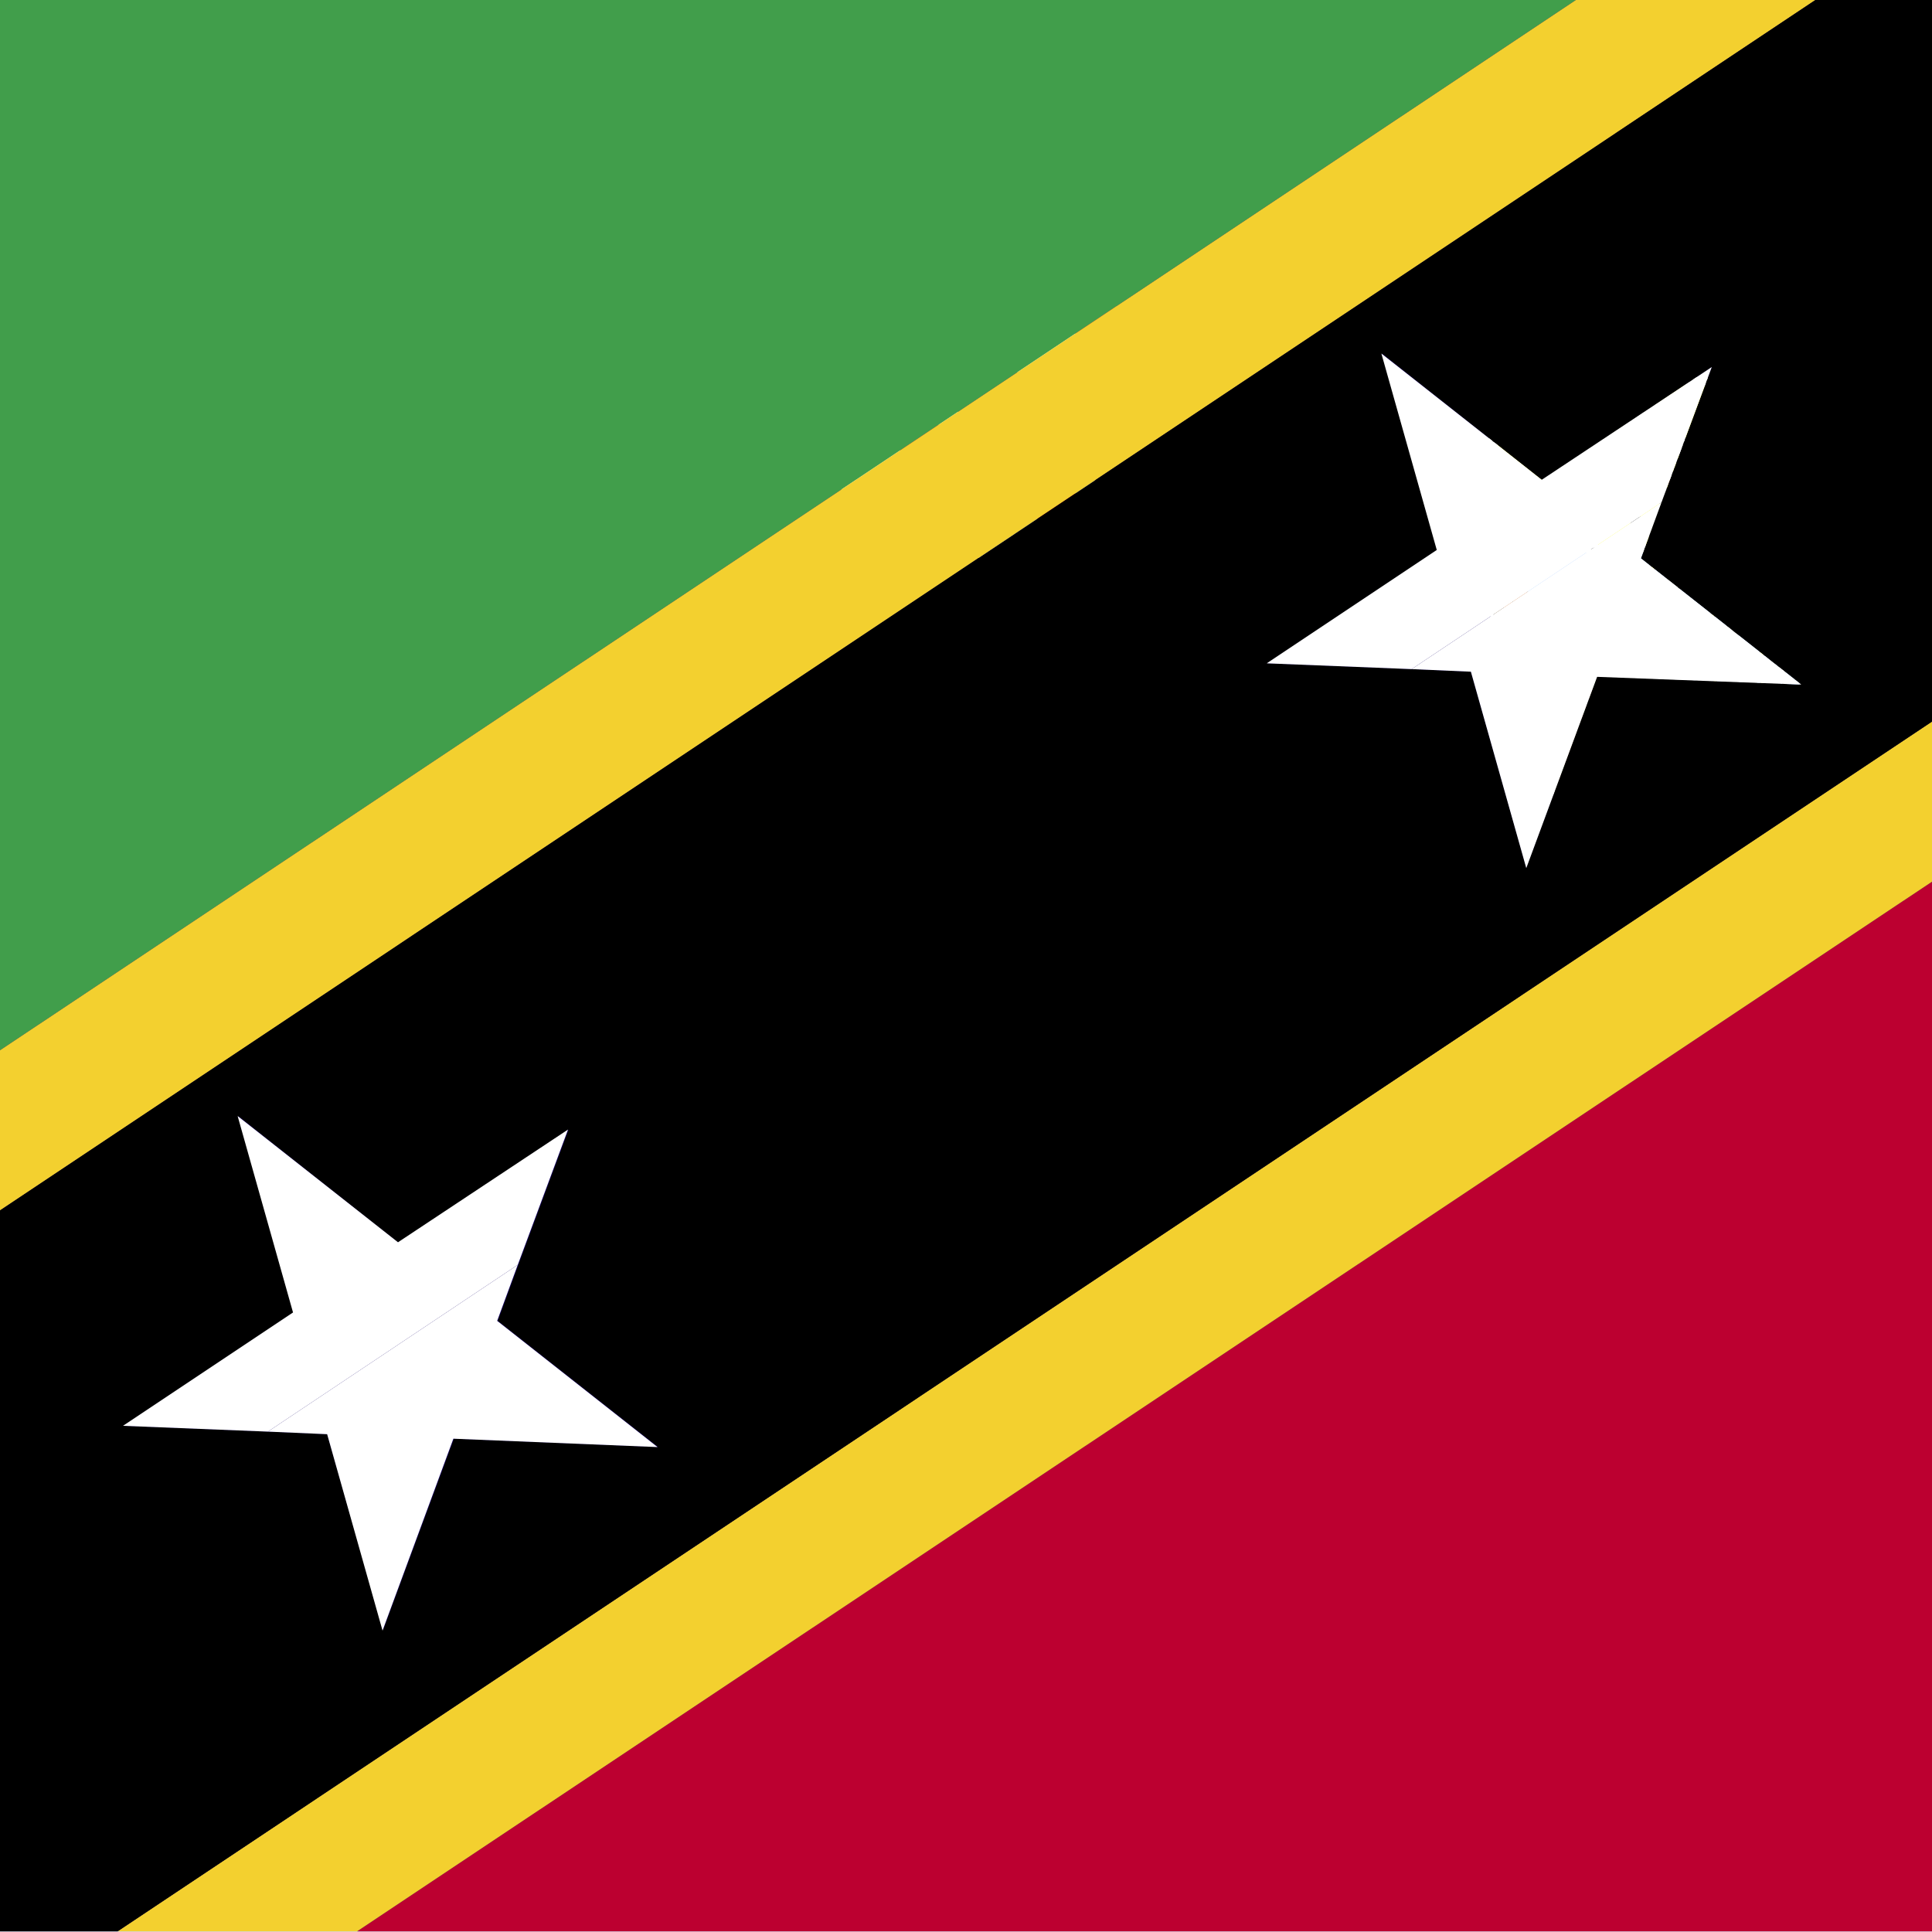 <?xml version="1.0" encoding="utf-8"?>
<!-- Generator: Adobe Illustrator 22.1.0, SVG Export Plug-In . SVG Version: 6.00 Build 0)  -->
<svg version="1.1" xmlns="http://www.w3.org/2000/svg" xmlns:xlink="http://www.w3.org/1999/xlink" x="0px" y="0px"
	 viewBox="0 0 300 300" style="enable-background:new 0 0 300 300;" xml:space="preserve">
<style type="text/css">
	.st0{clip-path:url(#SVGID_2_);}
	.st1{clip-path:url(#SVGID_2_);fill:#120065;}
	.st2{display:none;clip-path:url(#SVGID_2_);fill:#C9002B;}
	.st3{clip-path:url(#SVGID_4_);fill:#120065;}
	.st4{clip-path:url(#SVGID_4_);fill:#FFFFFF;}
	.st5{clip-path:url(#SVGID_4_);fill:#BC0030;}
	.st6{clip-path:url(#SVGID_4_);}
	.st7{clip-path:url(#SVGID_6_);fill:#99C2FD;}
	.st8{clip-path:url(#SVGID_6_);}
	.st9{fill:#FFFFFF;}
	.st10{clip-path:url(#SVGID_6_);fill:#4968C5;}
	.st11{clip-path:url(#SVGID_6_);fill:#58340C;}
	.st12{clip-path:url(#SVGID_6_);fill:#FCFF2C;}
	.st13{clip-path:url(#SVGID_6_);fill:#C0601C;}
	.st14{clip-path:url(#SVGID_6_);fill:#4BB917;}
	.st15{clip-path:url(#SVGID_6_);fill:#59DA62;}
	.st16{clip-path:url(#SVGID_6_);fill:#FFFFFF;}
	.st17{clip-path:url(#SVGID_6_);fill:#DB0037;}
	.st18{clip-path:url(#SVGID_8_);fill:#419E4B;}
	.st19{clip-path:url(#SVGID_8_);fill:#BC0030;}
	.st20{clip-path:url(#SVGID_8_);fill:#F3D02F;}
	.st21{clip-path:url(#SVGID_8_);}
	.st22{clip-path:url(#SVGID_8_);fill:#FFFFFF;}
</style>
<g id="Layer_2">
</g>
<g id="Layer_1">
	<g>
		<defs>
			<rect id="SVGID_1_" y="-0.1" width="300" height="300"/>
		</defs>
		<clipPath id="SVGID_2_">
			<use xlink:href="#SVGID_1_"  style="overflow:visible;"/>
		</clipPath>
		<g id="Layer_2_1_" class="st0">
		</g>
		<rect x="-1" y="-0.7" class="st1" width="302" height="301.4"/>
		<rect x="-8" y="-7" class="st2" width="327" height="69.5"/>
		<g class="st0">
			<g>
				<defs>
					<rect id="SVGID_3_" width="347" height="202.4"/>
				</defs>
				<clipPath id="SVGID_4_">
					<use xlink:href="#SVGID_3_"  style="overflow:visible;"/>
				</clipPath>
				<rect class="st3" width="347" height="202.4"/>
				<polygon class="st4" points="152.1,0 100.9,25.5 100.9,0 72.1,0 72.1,25.5 20.9,0 0,0 0,10.5 36.6,28.9 0,28.9 0,57.8 
					36.6,57.8 0,76.2 0,86.7 20.9,86.7 72.1,61.2 72.1,86.7 100.9,86.7 100.9,61.2 152.1,86.7 173.3,86.7 173.3,76.2 136.5,57.8 
					173.3,57.8 173.3,28.9 136.5,28.9 173.3,10.5 173.3,0 				"/>
				<polygon class="st5" points="159.6,0 101.8,28.9 115.6,28.9 173.3,0 				"/>
				<polygon class="st5" points="173.3,86.7 115.6,57.8 129.5,57.8 173.3,79.8 				"/>
				<polygon class="st5" points="0,6.9 44,28.9 57.9,28.9 0,0 				"/>
				<polygon class="st5" points="57.8,57.8 0,86.7 13.8,86.7 71.7,57.8 				"/>
				<polygon class="st5" points="78.3,0 78.3,34.9 0,34.9 0,51.8 78.3,51.8 78.3,86.7 95.2,86.7 95.2,51.8 173.3,51.8 173.3,34.9 
					95.2,34.9 95.2,0 				"/>
				<g class="st6">
					<defs>
						<rect id="SVGID_5_" width="347" height="202.4"/>
					</defs>
					<clipPath id="SVGID_6_">
						<use xlink:href="#SVGID_5_"  style="overflow:visible;"/>
					</clipPath>
					<path class="st7" d="M288.9,85.2c-0.1,19.7-3.2,40.9-28.6,51c-25.5-10.1-28.6-31.3-28.6-51H288.9z"/>
					<g class="st8">
						<path class="st9" d="M260.3,136.8l-0.2-0.1c-25.4-10.1-29-30.7-29-51.5l0-0.6h58.5l0,0.6c-0.1,20.8-3.6,41.5-29,51.5
							L260.3,136.8L260.3,136.8z M232.2,85.8c0.1,20.1,3.7,40,28,49.7c24.3-9.7,27.9-29.6,28-49.7H232.2L232.2,85.8z"/>
					</g>
					<path class="st10" d="M260.3,136.2c11.5-4.6,18.5-11.4,22.7-19.4c-0.6,0-1.9,0-2.5-0.1c-0.6,0-24.4-2.4-27.2-3.5
						c-2.4-0.9-11.8,0.8-16.2,2.3C241.1,124,248.1,131.4,260.3,136.2L260.3,136.2z"/>
					<path class="st11" d="M242.4,124c0.4-0.1,1.1-0.1,1.4,0c0.3,0.1,0.4,0.1,0.5-0.3c0.1-0.4,0.4-0.3,0.6-0.1
						c0.2,0.2,0.8,0.1,1-0.2c0.2-0.3,0.3-0.3,0.5-0.1c0.2,0.2,0.3,0.2,0.5,0.1c0.2-0.1,0.6-0.3,0.8-0.7c0.2-0.3,0.5-0.5,0.6-0.3
						c0.2,0.2,0.3,0.3,0.5,0.2c0.2,0,0.3,0.2,0.3,0.5c0,0.3,0.1,0.3,0.6-0.1c0.5,0.5,0.6,0.3,0.6-0.2c0-0.5-0.1-2.3-0.3-2.6
						c-0.2-0.3-0.4-1-0.4-1.5c-0.1-1.1-0.1-1.1-1.4-1.8c0-0.4-0.1-0.5-1-0.5c0-0.1-0.1-0.5-0.3-0.7c-0.2-0.2-0.2-0.2-0.1-0.7
						c0.4,0,0.8,0,1-0.3c0.2-0.3,0.9-0.3,1.4-0.1c0.4,0.2,1,0.2,1.8,0.1c0.3-0.3,0.8-0.5,1.4-0.8c0.6-0.3,0.7-0.4,0.8-0.9
						c0.1-1.1-0.3-2.4-0.6-3c-0.3-0.6-0.4-1.3-0.8-2.3c-0.5-1-0.5-1.3-1-1.9c-0.1-0.2-0.3-0.3-0.3-0.7c0-0.3-0.2-0.8-0.5-1.2
						c-0.9-0.9-1.3-3.7-1.7-5.7c-0.2-1.2-0.1-4-0.6-4.4c-0.8-0.7-1.3-0.6-1.8-0.8c-0.4-0.6-0.6-1.7-1-2.7c-0.6,0.1-1,0.7-1.4,0.9
						c-0.4,0.2-0.5,0.2-0.5,0.8c0,0.6-0.3,1.3-0.9,2.2c-0.6,0.9-1.5,0.6-2.3,1.9c-1.7-2.1-1.8-2.7-1.9-3.3c-0.1-0.6-0.4-0.7-1.4-1.6
						c0-0.3-0.1-1.3,0-1.8c-0.7-0.6-1.2-0.5-1.6-0.1c-0.3,0.4-0.6,1.1-1.1,1.4c-0.3,0.4-1.3,1.4-2.1,2.6
						C232.6,104.5,235.1,115.3,242.4,124L242.4,124z"/>
					<path class="st12" d="M288.9,85.2c0-7.4-0.4-14.6-0.2-20.9c-9.5-4.3-22-5.1-28.4-5.1c-6.4,0-18.9,0.9-28.4,5.1
						c0.2,6.3-0.2,13.5-0.2,20.9H288.9z"/>
					<g class="st8">
						<path class="st9" d="M289.5,85.8H231l0-0.6c0-3.2,0.1-6.4,0.1-9.5c0.1-4.1,0.2-7.9,0.1-11.4l0-0.4l0.4-0.2
							c10.8-4.8,24.7-5.2,28.7-5.2c4,0,17.9,0.4,28.7,5.2l0.4,0.2l0,0.4c-0.1,3.6,0,7.4,0.1,11.4c0.1,3.1,0.1,6.3,0.1,9.5
							L289.5,85.8L289.5,85.8z M232.2,84.6h56.1c0-3-0.1-6-0.1-8.8c-0.1-3.9-0.2-7.6-0.1-11.1c-10.5-4.6-23.9-4.9-27.8-4.9
							c-3.9,0-17.3,0.4-27.8,4.9c0.1,3.5,0,7.2-0.1,11.1C232.3,78.6,232.2,81.6,232.2,84.6L232.2,84.6z"/>
					</g>
					<path class="st13" d="M233.2,93.8c0.3,0.5,0.9,1.4,0.9,1.8c0.2-0.5,0.4-0.7,0.4-0.9c0-0.3,0.4-0.8,0.3-1.1
						c-0.1-0.3-0.2-0.5,0.1-0.3c0.3,0.2,0.3,0.6,0.2,1.2c-0.2,1.5-0.8,1.9-0.9,2.9c0.9,2.2,0.2,3,1.2,5.1c0.2,0.1,0.6-0.1,0.7,0
						c0.5-0.4,0.9-0.2,1.7-0.1c0.7,0.2,1.2,0.7,1.2,1.2c0,0.5,0,0.6,0.2,0.9c0.2,0.3,0.5,0.7,0.4,1c-0.1,0.3,0.1,0.5,0.2,0.7
						c0.1,0.2,0,0.5-0.1,0.7c-0.1,0.2-0.1,0.5,0.3,1c0.4,0.5,1.3,2.4,1.3,3.6c0,1.2,0.1,1.7,0.5,1.9c0.5,0.2,0.6,0.4,0.6,0.9
						c-0.1,0.5,0.2,3.1,0.3,3.5c0.1,0.4,0.2,0.3,0.4,0.5c0.2,0.2,0.3,0.5,0.9,0.5c0.6,0,1.2-0.1,1.6,0c0.6,0.8,0.9,1.8,1,2.5
						c0.1,0.7,0.1,1.6,0.3,1.6c0.2,0,0.4,0,0.4-0.8c-0.1-0.8-0.1-0.9-0.4-1.3c-0.3-0.4-0.4-0.6-0.3-0.8c0.2-0.3,0.2-0.7,0.1-1
						c-0.1-0.3-0.2-0.8,0.4-0.2c0.5,0.6,0.7,0.8,0.8,1c0.2,0.2,0.2,0.6,0.2,1c0,0.4,0,0.5,0.3,0.3c0.2-0.2,0.5,0.1,0.4,0.5
						c-0.1,0.4,0,0.7,0.4,0.8c0.4,0.1,0.5,0.2,0.6,0.5c0.1,0.3,0.4,0.4,0.4-0.2s-0.2-1.8-0.4-2.1c-0.2-0.4-0.3-1.2-0.3-1.7
						c0-0.5-0.1-0.6-0.3-0.7c-0.2-0.1-0.4-0.3-0.4-0.5c0-0.2-0.2-0.3-0.4-0.3c-0.1,0-0.3-0.1-0.3-0.3c-0.1-0.2-0.2-0.2-0.3-0.2
						c-0.2,0-0.4,0.1-0.5-0.2c-0.1-0.3-0.2-0.6-0.4-0.8c-0.2-0.2-0.3-0.3-0.3-1c0-0.7,0-0.8-0.3-1.1c-0.2-0.3-0.6-0.9-0.7-1.2
						c-0.2-0.3-0.3-0.6-0.3,0c0,0.6,0,0.9,0.4,1.1c0.4,0.2,0.5,0.2,0.3,0.5c-0.2,0.3,0,0.5,0.1,0.8c0.1,0.2,0.2,0.4,0,0.7
						c-0.2,0.2-0.4,0.2-0.4-0.2c0-0.3-0.1-0.8-0.2-1c-0.2-0.3-0.3-0.5-0.5-0.3c-0.2,0.2-0.3,0-0.2-0.2c0.1-0.1,0.1-0.2,0-0.3
						c-0.1-0.1-0.1-0.2,0-0.4c0.2-0.2,0.2-0.3,0.1-0.7c-0.1-0.4-0.8-2.6-1.1-3.1c-0.3-0.5-0.3-0.9,0.1-0.4c0.4,0.5,0.8,0.9,0.8,1.3
						c0,0.4,0.1,0.7,0.3,0.8c0.1,0.2,0.2,0.1,0.3-0.2c0.1-0.3,0.3-0.2-0.1-0.9c-0.4-0.7-1.3-1.8-1.6-3.7c-0.3-2-0.4-3.3-0.7-3.8
						c-0.3-0.5-0.4-0.7-0.4-1.2c0-0.5,0-1-0.2-1.4c-0.2-0.4-0.4-0.4-0.4,0.1c0,0.6,0,1.8,0.2,2c0.2,0.2,0.1,0.8,0,1.1
						c0,0.3-0.5,0.6,0.5,1.2c0.4,0.3,0.3,0.6,0.3,0.8c-0.1,0.2-0.1,0.2-0.4-0.2c-0.2-0.3-0.4-0.6-0.7-0.8c-0.2-0.2-0.3-0.3-0.2-0.8
						c0-0.4,0.1-0.8,0-0.9c-0.1-0.2-0.2,0-0.3,0.2c-0.1,0.3-0.1,0.9-0.3,1.1c-0.1,0.2-0.2,0.1-0.3-0.3c-0.1-0.4,0-1,0.2-1.8
						c0.2-0.7,0.4-1.5,0.2-2.4c-0.2-0.9-0.1-1.2-0.8-2c-0.7-0.8-1.5-1.5-1.9-2.5c-0.3-1-0.4-1.8-0.8-2.3c-0.4-0.4-0.9-1-1.3-1.2
						v-1.4c0-0.3-0.2-0.6-0.6-0.5c-0.4,0.1-0.7,0.4-0.9,0.9c-0.3,0.5-0.4,0.3-0.8,1.1C233.7,92.5,233.2,92.9,233.2,93.8L233.2,93.8z
						"/>
					<path class="st13" d="M235.4,102.9c0.2,0.2,0.5,0.3,0.9,0.1c0.4-0.2,0.8-0.7,1.3-0.2c0.5,0.5,0.8,1.4,0.8,2.1
						c0,0.7,0,2,0.8,2.7c0.8,0.7,1.2,1.5,1.2,2.4c0,0.9,0.4,2.4,0.5,2.7c0.1,0.4,0.3,0.8,0.6,1.1c0.3,0.3,0.4,1,0.5,1.7
						c0,0.8-0.1,1.3,0,1.7c0.1,0.4,0,0.7-0.3,0.5c-0.3-0.2-0.4-0.3-0.5-0.6c-0.2-0.3-0.3-0.3-0.2,0.2c0.2,0.5,0.6,0.9,1,0.9
						s0.5,0.1,0.8,0.3c0.2,0.3,0.3,0.4,0.7,0.4c0.4,0,0.5,0,0.9,0.1c0.4,0.1,0.4,0.1,0.6,0c0.2-0.1,0.4,0.1,0.6,0.5
						c0.2,0.4,0.5,1.5,0.5,1.8s0,0.6,0.2,0.9c0.2,0.3,0.2,0.6-0.1,0.4c-0.3-0.2-0.3-0.1-0.4-0.1c-0.2,0-0.3-0.1-0.6-0.2
						c-0.2-0.2-0.1-0.1-0.3-0.5c-0.3-0.4-0.4-0.5-0.4-0.2s0,0.6-0.2,0.5c-0.2-0.2-0.3-0.2-0.4,0c-0.2,0.2-0.2,0.3-0.4,0
						c-0.2-0.3-0.4-0.3-0.6-0.4c-0.2-0.1-0.2-0.1-0.3-0.3c-0.1-0.3-0.4-0.3-0.6-0.3c-0.3,0-0.4-0.1-0.4-0.3c0-0.2-0.2-0.3-0.3-0.4
						c-0.1-0.1-0.1-0.3-0.1-0.5c0-0.2-0.2-0.1-0.3-0.2c-0.1-0.1-0.2,0-0.2-0.3s-0.1-0.4-0.2-0.6c-0.1-0.2,0-0.4,0.1-0.7
						c0.1-0.3,0-0.4-0.2-0.6c-0.2-0.2,0-0.4-0.5-0.9c-0.5-0.4-0.8-0.1-0.9-1.1c-0.2-1-0.5-3.2-0.8-3.5c-0.3-0.3-0.5-0.6-0.7-0.7
						c-0.3-0.1-0.5,0-0.5-0.6c0-0.6-0.2-1.3-0.6-1.7c-0.4-0.4-0.5-0.5-0.7-0.7c-0.2-0.2-0.2-0.4,0-1c0.3-0.5,0.2-1.3,0.1-1.6
						c0-0.3-0.1-0.8-0.1-1.2c0.1-0.4,0-0.8-0.1-1.1C235.4,103.2,235.3,103.1,235.4,102.9L235.4,102.9z"/>
					<path class="st13" d="M243,94c-0.4,0.5-0.9,1-1.5,1.4c-0.6,0.4-1.3,0.8-0.9,1.5c0.4,0.7,0.8,0.8,0.8,1.3c0.1,0.5,0.2,1,0.6,1.1
						c0.4,0.1,0.6,0,0.6,0.9c0,0.9,0,1.2,0.4,1.5c0.4,0.3,0.3,0.7,0.5,1.5c0.2,0.8,0.2,2.5,0.7,3.7c0.5,1.2,1.6,3.4,1.5,3.8
						c-0.1,0.5-0.3,0.8,0.2,1.3c0.5,0.5,0.8,1.3,0.9,1.8c0,0.5,0.1,0.6,0.6,0.5c0.5-0.2,0.8-0.3,0.9-0.5c0.2-0.2,0.5-0.2,1,0.1
						c0.5,0.3,1.2,0.5,1.6,0.3c0.4-0.3,0.6-0.6,1-0.6c0.6-0.4,0.8-1.3,0.9-1.5c0.1-0.3,0-0.3-0.2-0.5c-0.3-0.3-0.1-0.7-0.2-1.1
						c0-0.4-0.2-1-0.7-2c-0.5-0.9-0.8-2-1.1-2.3c-0.3-0.3-0.5-1-0.5-1.3c0-0.3-0.4-0.6-0.7-0.9c-0.3-0.3-0.5-0.6-0.8-2.1
						c-0.3-1.5-0.5-2.5-0.5-2.8s0-0.3-0.3-0.4c-0.3-0.1-0.4-0.5-0.3-0.7c0.1-0.2-0.1-0.4-0.2-0.7c-0.1-0.3,0-0.7,0.2-1
						c0.2-0.3,0.1-1,0-1.5c-0.2-0.6-0.3-1.1-1-1.2c-0.7-0.1-0.8-0.3-1-0.8c-0.3-0.5-0.5-1.5-0.6-1.7c-0.1-0.2-0.2-0.3-0.7,0.2
						c-0.5,0.4-0.7,0.6-0.7,1.3c0,0.5,0.1,0.7,0.3,1c0.2,0.3,0.2,0.4,0.3,1.2c0.1,0.8,0.8,2-0.1,2.8c-0.9,0.7-0.8,0.9-0.7,1.4
						c0,0.5-0.2,0.8-0.4,0.1c-0.2-0.7,0-1.1,0.5-1.5c0.5-0.3,1-0.7,0.6-1.2c-0.3-0.5-0.5-1.5-0.5-2C243.3,93.8,243.3,93.7,243,94
						L243,94z"/>
					<path class="st14" d="M235.5,104.7c0,0.3,0.1,0.7,0.1,1c0,0.3,0.1,1.1-0.1,1.6c-0.2,0.5-0.2,0.8,0,1c0,0,0,0,0,0
						c0.5-0.2,0.6-0.7,0.4-1c-0.1-0.3-0.1-0.6,0.1-0.9c0.2-0.3,0.2-0.5,0-0.7c-0.1-0.2-0.1-0.2,0-0.8
						C236.2,104.4,235.8,104.4,235.5,104.7L235.5,104.7z"/>
					<path class="st14" d="M240.9,112.8c-0.1-0.4-0.4-1.8-0.5-2.7c0-0.9-0.4-1.7-1.2-2.4c-0.6-0.6-0.7-1.5-0.8-2.2
						c-0.5-0.3-0.7-0.2-0.6,0.4c0,0.6,0.6,0.8,0.5,1.7c-0.1,0.8-0.1,0.6,0.3,1c0.4,0.4,0.5,0.8,0.3,0.9c-0.2,0.2-0.2,0.5,0.1,0.6
						c0.3,0.1,0.3,0.4,0.3,0.7c0,0.3,0.2,0.4,0.4,0.6c0.2,0.2,0.2,0.7,0,1c-0.2,0.3-0.2,0.8,0.1,0.5c0.3-0.3,0.4,0,0.6,0.4
						c0.2,0.3,0.4,0.2,0.6,0.1C241,113.1,240.9,112.9,240.9,112.8L240.9,112.8z"/>
					<path class="st14" d="M244.9,120.1c-0.2,0.4-0.4,0.3-0.6,0.1c-0.2-0.2-0.4-0.2-0.3-0.5c0.1-0.3,0.1-0.4-0.2-0.6
						c0,0-0.1,0-0.1-0.1c-0.1,0-0.2,0-0.3,0c-0.4,0-0.5-0.1-0.7-0.4c-0.1-0.1-0.1-0.1-0.2-0.1c0,0.1,0,0.1,0,0.2
						c0,0.3,0,0.3-0.4,0.4c-0.3,0.1-0.3-0.3-0.3-0.6c0-0.1,0-0.1-0.1-0.2c-0.4-0.1-0.8-0.5-0.9-0.9c-0.2-0.5,0-0.5,0.2-0.2
						c0.2,0.3,0.2,0.4,0.5,0.6c0.3,0.2,0.4-0.1,0.3-0.5c0-0.1,0-0.3,0-0.4c-0.1-0.1-0.2-0.2-0.3-0.3c-0.5-0.2-0.4-0.3-0.3-0.7
						c0-0.4-0.1-0.4-0.4-0.2c-0.3,0.2-0.3,0-0.3-0.7s-0.4-0.6-0.5-0.2c-0.1,0.4-0.2,0.2-0.4-0.5c-0.2-0.6-0.4-0.8-0.5-0.2
						c0,0.5-0.2,0.6-0.5,0.3c0.1,0.4,0.1,0.7,0.2,1c0.2,1,0.4,0.7,0.9,1.1c0.5,0.4,0.3,0.7,0.5,0.9c0.2,0.2,0.2,0.4,0.2,0.6
						c-0.1,0.2-0.2,0.5-0.1,0.7c0.1,0.2,0.2,0.3,0.2,0.6s0.1,0.3,0.2,0.3c0.1,0,0.2,0,0.3,0c0.1-0.1,0.2-0.2,0.2-0.3
						c0.4-0.4,0.9,0,1.1,0.5c0.2,0.5,0.4,0.6,0.7,0.2c0.3-0.4,0.2-0.3,0.5,0c0.3,0.3,0.4,0.3,0.4,0.3s0.3-0.1,0.5,0.1
						c0.2,0.2,0.3,0.2,0.7-0.4C245.7,119.5,245.1,119.7,244.9,120.1L244.9,120.1z"/>
					<path class="st14" d="M246.1,102.9c0.1-0.9,0-1.8,0.4-2.2c0.4-0.3,0.8-1,0.8,0.4c0,1.4-0.1,1.3-0.4,1.7c-0.3,0.3-0.5,0.4-0.2,1
						c0.3,0.5,0.3,0.6,0.3,1.4c0,0.8,0,1.2,0.3,1.6c0.3,0.4,0.4,0.5,0.5,0.9c0.1,0.5,0.4,1.1,0.7,1.4c0.4,0.3,0.8,1.3,0.8,2
						c0,0.7,0.6,0.8,1.2,1.3c0.5,0.5-0.1,0.8-0.5,0.6c-0.4-0.2-0.2,0-0.5,0.3c-0.3,0.3-0.3,0.3-0.5-0.2c-0.2-0.5-0.9-0.8-1.2-1
						c-0.3-0.1-0.6-0.7-0.9-1.2c-0.3-0.5-0.8-0.8-1.2-0.8c0.1,0.3,0.2,0.6,0.2,0.8c-0.1,0.5-0.3,0.8,0.2,1.3
						c0.5,0.5,0.8,1.3,0.9,1.8c0,0.5,0.1,0.6,0.6,0.5c0.5-0.2,0.8-0.3,0.9-0.5c0.2-0.2,0.5-0.2,1,0.1c0.5,0.3,1.2,0.5,1.6,0.3
						c0.4-0.3,0.6-0.6,1-0.6c0.6-0.4,0.8-1.3,0.9-1.5c0.1-0.3,0-0.3-0.2-0.5c-0.3-0.3-0.1-0.7-0.2-1.1c0-0.4-0.2-1-0.7-2
						c-0.5-0.9-0.8-2-1.1-2.3c-0.3-0.3-0.5-1-0.5-1.3c0-0.3-0.4-0.6-0.7-0.9c-0.3-0.3-0.5-0.6-0.8-2.1c-0.2-1.1-0.4-2-0.5-2.5
						c-0.3,0.5-0.5,0.6-0.6,0.3c-0.1-0.4-0.3-0.6-0.5-0.3c-0.2,0.3-0.2-0.2-0.2-0.4c0-0.2,0-0.3-0.3-0.3c-0.2,0,0-0.3-0.1-1
						s-0.2-0.7-0.3,0c-0.1,0.8-0.5,1.2-0.3,1.4c0.2,0.2,0.1,0.5-0.1,1c-0.2,0.5-0.1,0.8,0,1.1c0.1,0.3-0.1,1-0.2,1.5
						C245.5,103.3,245.9,103.8,246.1,102.9L246.1,102.9z"/>
					<path class="st14" d="M238.4,95.4c-0.3,0-0.5,0.3-0.4,1.2c0.1,0.6-0.3,0.5-0.5,0.2c-0.2-0.3-0.3-0.9-0.6-1.5
						c-0.3-0.5-0.2,0.4-0.2,0.9c0,0.5,0.3,0.5,0.6,0.9c0.3,0.4,0,0.6-0.3,0.6c-0.3,0-0.2,0.7-0.1,1.1c0.1,0.5-0.1,0.5-0.3,0.2
						c-0.3-0.4-0.1-1,0-1.7c0-0.7,0.1-0.5-0.4-0.7c-0.5-0.2-0.4-0.2-0.2-0.7c0.2-0.4,0.3-0.6,0.1-0.8c-0.2-0.2-0.2-0.3,0.2-0.4
						c0.3,0,0.2-0.3,0.5-0.4c0.3-0.1,0.4,0,0.5-0.5c0-0.5,0.2-0.7,0.5-0.6C238,94,238.2,95.1,238.4,95.4L238.4,95.4z"/>
					<path class="st14" d="M242.6,100.3c0,0.9,0,1.2,0.4,1.5c0.4,0.3,0.3,0.7,0.5,1.5c0.2,0.8,0.2,2.5,0.7,3.7
						c0.2,0.4,0.4,0.8,0.6,1.3c0.3-0.2,0.5-0.6,0.6-0.8c0.1-0.3-0.3-0.9-0.5-1.4c-0.3-0.5,0-0.7,0.3-1.3c0.3-0.6,0-0.7-0.5-0.8
						c-0.5-0.2-0.5-0.6-0.7-1.3c-0.3-0.7-0.2-1,0-1.3c0.2-0.4,0-0.7-0.3-0.8c-0.3-0.1-0.3-0.3-0.1-0.8c0.1-0.4,0.2-0.5-0.3-0.4
						c-0.4,0.1-0.5,0.2-0.6,0.3C242.6,99.9,242.6,100.1,242.6,100.3L242.6,100.3z"/>
					<path class="st11" d="M247.4,102.1c0,0.5,0,0.8-0.2,0.9c-0.1,0.2,0,0.4,0.1,0.7c0.1,0.3,0.2,0.6,0.1,1c-0.1,0.5,0.1,0.8,0.3,1
						c0.3,0.1,0.4,0,0.3,0.6c-0.1,0.6,0.3,1.2,0.5,1.5c0.3,0.3,0.5,0.7,0.5,0.9c0,0.3,0.2,0.5,0.5,0.6c0.3,0.1,0.3,0.2,0.3,0.3
						c0,0.2,0.1,0.2,0.5,0.3c0.3,0.1,0.6,0.3,1,0.8c0.4,0.5,0.9,0.7,0.8,0.2c-0.1-0.5,0-0.8-0.5-1.1c-0.5-0.3-0.9-1.5-1.1-2.3
						c-0.2-0.8-0.9-2-1.3-2.2c0-0.6,0-0.9-0.3-1.2c-0.4-0.3-0.5-0.7-0.5-1c0-0.3-0.2-0.7-0.4-0.8c-0.2-0.1-0.3-0.3-0.3-0.5
						C247.8,101.6,247.5,101.6,247.4,102.1L247.4,102.1z"/>
					<path class="st15" d="M245.2,124.5c0.8-0.1,2.8-0.7,3-0.8c0.5,0.3,1.4,0.8,1.8,0.8c-0.7,0.2-1.2,0.1-1.4-0.1
						c0.1,0.2,0.4,0.6,0.5,0.6c-0.7,0-1.5-0.2-1.7-0.4C246.8,124.8,245.8,124.8,245.2,124.5L245.2,124.5z"/>
					<path class="st15" d="M246.6,125.4c0.3,0.1,1.6,0.3,1.8,0.3c-0.4,0.4-0.1,0.7,0.7,0.7c-0.4,0-0.7,0.2-0.5,0.2
						c0.6,0.1,2.4-0.3,2.7-0.5C250.7,126.8,247.8,127.5,246.6,125.4L246.6,125.4z"/>
					<path class="st15" d="M247.8,127.3c0.4-0.2,1.2-0.1,1.7,0.1C249,127.6,248,127.6,247.8,127.3L247.8,127.3z"/>
					<path class="st8" d="M249.1,127.3c0.6-0.1,2.5,0.3,3.1-0.1c-0.2,0.6-1.4,0.7-1.8,0.5c-0.4-0.1-0.8-0.3-1-0.3
						C249.6,127.4,249.3,127.4,249.1,127.3L249.1,127.3z"/>
					<path class="st15" d="M249.8,128.2c0.5,0.1,2.2-0.1,2.8-0.3c0.6,0.2,1.7,0.5,1.9,0.5c-0.5,0.3-1.5,0.1-1.9,0
						C251.6,128.6,250.9,128.7,249.8,128.2L249.8,128.2z"/>
					<path class="st15" d="M250.6,128.5c0.7,0.2,1.3,0,2-0.2c0.2,0.1,0.7,0.2,1.2,0.2c0.3,0.2,0.7,0.4,1.1,0.5c-0.4,0.2-2,0-2.3-0.2
						c-0.8,0-2.1,0.2-2.5,0.5C250.1,129,250.3,128.7,250.6,128.5L250.6,128.5z"/>
					<path class="st8" d="M249.8,124.9c0.5,0.2,2.5,0.1,3.5-0.4c0.4-0.2,0.6,0.1,0.2,0.3c-1.6,0.6-2.9,0.8-3.9,0.3
						C249.2,124.9,249.2,124.7,249.8,124.9L249.8,124.9z"/>
					<path class="st15" d="M259.4,122.3c-2.4,1.1-4,1.5-7.4,0.4c-0.3-0.1-0.5,0-0.2,0.2c0.4,0.2,2.2,0.7,2.6,0.7
						c0.4,0,0.3,0.2,0,0.3s-0.3,0.3,0,0.1c0.4-0.1,2.4-0.2,3.2,0.2c0.4,0.2,0.4,0.2,0.4,0c0-0.1,0.2-0.2,0.4-0.3
						c0.3,0,0.4-0.1,0.2-0.2c-0.2-0.1-0.2-0.1-0.1-0.2c0.2-0.1,0.2-0.2-0.1-0.2c-0.2,0-0.4-0.1-0.2-0.2c0.2-0.1,0.5-0.2,0.8-0.2
						C259.3,122.9,259.2,122.4,259.4,122.3L259.4,122.3z"/>
					<path class="st8" d="M255.4,122.5c1.4,0.1,3.9-0.5,5.3-1.8c0.5,0.3,1.1,0.6,1.5,0.7c0.3,0.1,0.7,0.4,0.1,0.4
						c-0.5,0-1.3-0.2-1.6-0.4c-1.8,1.1-3.9,1.5-5.2,1.3C255,122.7,254.9,122.5,255.4,122.5L255.4,122.5z"/>
					<path class="st15" d="M251.3,115c0.5,0.3,1.3,0.9,2.4,0.8c0.5,0.4,1.4,0.8,1.7,0.9c-0.7,0.3-1.5,0.6-1.7,0.8
						c-0.3-0.3-0.7-0.3-0.9-0.4c-0.3,0.3-0.3,0.4-0.1,0.5c0.2,0.1,1.8,0.4,2.2,0.3c0.4-0.1,0.5,0.2,0.2,0.3c-0.8,0.3-2.5,0-3.1-0.9
						c-0.6-0.9-1-1.3-2.6-0.4c-0.2-0.4-0.2-0.5-0.5-0.5c-0.3,0-0.8-0.4-0.4-0.4C249,116,250.3,115.8,251.3,115L251.3,115z"/>
					<path class="st15" d="M251.7,117.1c-0.3,0.1-1,0.5-1.3,0.5c-0.3,0-0.7,0.4-0.3,0.4c0.5,0,1.1-0.5,1.4-0.6
						C252,117.4,252,117,251.7,117.1L251.7,117.1z"/>
					<path class="st15" d="M253.2,118.6c-0.2,0-1,0.2-1.2,0.2c-0.2,0-0.4,0-0.4,0.2c0,0.2,0.1,0.3-0.3,0.2c-0.3,0-0.6,0.1-0.7,0.2
						c-0.1,0.1-0.1,0.2,0.2,0.2c0.3,0,0.5,0.1,0.9-0.1c0.4-0.2,0.7-0.4,1.1-0.5C253.2,119.1,253.6,118.6,253.2,118.6L253.2,118.6z"
						/>
					<path class="st8" d="M252.1,119.6c0.3,0.2,2,0.8,2.6,0.8c0.6,0,0.5,0.3,0,0.3c-1,0.2-2.1-0.2-2.9-0.8
						C251.4,119.5,251.8,119.4,252.1,119.6L252.1,119.6z"/>
					<path class="st15" d="M260.1,120.4c-1.3,0.4-2.6,0.3-3.1,0.1c-0.5-0.1-1-0.2-0.7,0.2c0.4,0.3,1.5,0.6,2.2,0.4
						c-2.3,0.5-2.9,0.5-3.5,0.4c-0.6-0.1-1.7-0.1-2.1,0c-0.3,0-0.8,0-1-0.1c-0.2-0.1-0.3-0.4,0.3-0.3c0.6,0.1,0.7-0.1,0.2-0.1
						c-0.5-0.1-1.3,0.1-0.5,0.6c0.7,0.5,2.3,0,3.3,0.3c1,0.3,3.1,0.5,5.1-1.1C260.3,120.5,260.5,120.3,260.1,120.4L260.1,120.4z"/>
					<path class="st15" d="M253.7,118.5c0,0.2,0,0.3,0,0.4c0,0.1,0,0.3,0.2,0.1c0.2-0.2,0.3-0.3,0.5-0.2c0.2,0.1,0.7,0.1,1,0.1
						c0.2,0,0.3-0.1,0-0.2c-0.4-0.1-0.7-0.2-0.9-0.2c-0.2,0-0.4,0-0.6-0.1C253.7,118.3,253.7,118.4,253.7,118.5L253.7,118.5z"/>
					<path class="st15" d="M257.1,119.1c-0.3,0-0.7-0.2-1-0.3c-0.3-0.1-0.6-0.1-0.3,0.2c0.3,0.4,1.4,0.6,1.8,0.4
						c0.4-0.2,0.2-0.4,0.6-0.1c0.4,0.3,0.8,0.4,1.1,0.4c0.3,0,0.4,0,0.1-0.2c-0.3-0.2-0.5-0.2-0.5-0.4c0-0.2-0.1-0.3,0.2-0.2
						c0.3,0.1,0.6,0.3,0.9,0.1c0.2-0.1,0.7-0.4,1.1-0.4l0.1-0.2c-0.6,0-0.9,0.1-1.1,0.2c-0.2,0.1-0.4,0.1-0.7,0
						c-0.3,0-0.7-0.1-0.8-0.2c-0.1-0.1-0.1-0.1,0.2-0.2c0.2-0.1,0.3-0.2,0-0.2c-0.3,0.1-1.3,0-1.8-0.1c-0.5-0.2-0.7-0.2-0.9-0.1
						c-0.2,0.1-0.2,0.3,0.1,0.3c0.3,0,1,0.1,1.2,0.3c0.2,0.2,0.2,0.2-0.1,0.1C257,118.7,256.6,118.8,257.1,119.1L257.1,119.1z"/>
					<path class="st15" d="M261.1,118.6l-0.1,0.2c0.6,0,2,0.1,2.4,0.4c0.4-0.3,0.4-0.5,0.7-0.4c0.3,0.1,0.7,0.2,0.9,0.1
						c0.2-0.1,0.3-0.1,0.5,0c0.2,0,0.6,0,0.8-0.2c0.2-0.1,0.7-0.3,1-0.3c0.3,0,0.6-0.1,0.1-0.1c-0.5-0.1-1.3,0.1-1.6,0.2
						c-0.3,0.1-1.1,0.2-1.5,0.2c-0.5,0-1.1,0.2-1.6,0.1C262.2,118.5,261.5,118.6,261.1,118.6L261.1,118.6z"/>
					<path class="st8" d="M268.4,118.3c-0.9,0.7-2.1,0.9-3.4,0.9c-0.4,0-0.3,0.1,0.1,0.2c1.4,0.1,3-0.4,3.6-0.9
						C268.8,118.3,268.7,118,268.4,118.3L268.4,118.3z"/>
					<path class="st15" d="M262,119.9c0.4,0,1.8,0.4,2.3,0.5c0.3,0,0.4-0.1,0.4-0.2c-0.1-0.1-0.1-0.3,0.5-0.2c0.6,0,2.1,0,2.3,0
						c0.2-0.1,0.7-0.5,0.9-0.5c-0.6,0-2.9,0.2-3.2,0.1c-0.3,0-0.5,0-0.6,0.1c-0.2,0.1-0.3,0.2-0.5,0.1c-0.2-0.1-0.7-0.2-0.9-0.1
						C262.9,119.8,262.4,119.7,262,119.9L262,119.9z"/>
					<path class="st15" d="M267.5,120c0.2-0.1,0.7-0.5,0.9-0.5c0.4,0,0.9,0.1,1.1,0.2c0.2,0,0.4,0,0.3-0.2c-0.2-0.2,0-0.5,0.6-0.4
						c0.6,0.1,1,0.2,1.6,0.1c0.6-0.1,0.9,0.4,2.1-0.1c-0.1,0.5,0.1,0.5,0.4,0.4c0.2-0.1,0.5-0.1,0.8,0.2c0.4,0.3,2.7,0.3,3.2,0.2
						c0.5-0.1,0.8,0.2,0.4,0.3c-0.4,0.1-0.5,0.3-0.4,0.4c0.1,0.1,0.2,0.3-0.3,0.2c-0.5-0.1-0.6,0.1-0.8,0.3c-0.3,0.2-0.3,0.3-1,0.1
						c-0.7-0.1-0.8,0-1.2,0c-0.4,0.1-0.5,0.1-0.8-0.1c-0.4-0.1-1.2-0.3-1.7-0.1c-0.5,0.2-0.9,0.3-1.3,0.2c-0.4-0.1-0.5-0.1-0.2-0.4
						c0.3-0.3,0.4-0.2,0.9-0.3c0.5-0.1,0.9-0.2,0.6-0.4c-0.4-0.2-0.5-0.2-1,0.1c-0.5,0.3-0.7,0.4-1.3,0.1c-0.6-0.3-0.8-0.3-1.2-0.2
						C268.6,120.4,268,120.2,267.5,120L267.5,120z"/>
					<path class="st15" d="M269.4,120.9c-0.7,0.1-0.9-0.4-1.7-0.3c-0.3,0-0.7,0.3-0.1,0.3c0.6,0,1.2,0.3,1.8,0.2
						C269.9,121.1,269.7,120.9,269.4,120.9L269.4,120.9z"/>
					<path class="st15" d="M268.5,121.5c0.4-0.1,1.2,0.1,1.5,0.1c0.3-0.1,0.6,0.1,0.3,0.3c-0.4,0.1-1.2-0.2-1.6-0.1
						C268.4,121.8,268,121.6,268.5,121.5L268.5,121.5z"/>
					<path class="st15" d="M261,123.5c0.5,0,2.4-0.1,3.1-1.6c0.1-0.1,0.1-0.2,0.4,0c0.2,0.2,1.1,0.7,2.7,0.8c0.5,0,0.9,0.3,0,0.2
						c-0.9-0.1-2.3-0.3-2.8-0.6c-0.8,1.3-2.3,1.4-3.4,1.4C260.4,123.6,260.6,123.5,261,123.5L261,123.5z"/>
					<path class="st15" d="M265.1,121.3c-0.3,0.3-1.1,0.9-1.5,1c-0.4,0-1.6-0.1-1.9-0.2c-0.3-0.1-0.7-0.1-0.2,0.2
						c0.4,0.3,1.5,0.5,1.9,0.4c0.4-0.1,0.9-0.2,1.2,0c0.3,0.2,0.9,0.6,1.3,0.5c0.4-0.1,1.1-0.1,1.3,0c0.2,0.1,0.6,0.4,0,0.3
						c-0.6-0.2-1.1,0-1.4-0.2c0.3,0.4,1,1.1,1.6,1.1c0.1,0,0.2,0.3-0.1,0.4c0.3,0.1,1,0.2,1.3-0.1c-0.1,0.1,0,0.2,0.1,0.3
						c0.2,0.1,0.3,0.2,0.1,0.2c-0.3,0-0.9,0.1-1.1,0c0.6,0.4,2.2,1,3.8,0.7c0.3-0.1,0.5-0.2,0-0.2c-1,0-1.1,0-1.3-0.1
						c-0.2-0.1-0.2-0.2,0.1-0.3c0.3-0.1,1-0.2,1.4-0.2c0.3,0,0.6-0.1,0-0.1c-0.6,0-1.4,0-1.7-0.1c-0.3-0.1-0.6-0.3-0.2-0.5
						c0.3-0.2,0.7-0.2,0.8-0.4c-1,0-2.3-0.6-1.6-1.1c0.2-0.1,0.1-0.1-0.2-0.2c-0.3,0-1-0.3-1.4-0.4c-0.3-0.2-0.1-0.3,0.2-0.4
						C267.1,122.3,265.9,122,265.1,121.3L265.1,121.3z"/>
					<path class="st15" d="M274.3,121.3c-0.6,0.4-1.6,0.6-2.1,0.6c-0.5,0-0.5,0.2-0.2,0.2c0.4,0,0.7,0.1,0.9,0c0.2,0,0.3-0.1,0.5,0
						c0.2,0.1,0.7,0.2,1.2,0c0.4-0.1,1.2-0.2,1.5-0.2c0.3,0,0.6,0,0-0.1c-0.6-0.2-1.6,0-1.8,0c-0.2,0.1-0.9,0-0.5-0.1
						c0.4-0.1,0.6-0.3,0.8-0.4C274.4,121.4,274.4,121.3,274.3,121.3L274.3,121.3z"/>
					<path class="st15" d="M274,122.5c-0.5,0.4-1.2,0.7-1.9,0.7c0.7,0.2,1.2,0.9,1.6,0.9c-0.2,0.1-0.5,0.3-0.7,0.3
						c0.4,0.1,1.1,0,1.7-0.3c0.9,0.3,2.2,0.1,2.6-0.3c-0.6,0-1.3-0.2-1.7-0.5c0.3,0,0.6-0.2,0.7-0.4
						C275.5,123.2,274.3,122.8,274,122.5L274,122.5z"/>
					<path class="st15" d="M273,124.5c0.3,0,0.5-0.2,0.7-0.3c-0.5,0.2-2.8-0.2-3.4-0.8c-0.7-0.6-0.7-0.1-0.2,0.3
						C270.5,124.1,271.3,124.7,273,124.5L273,124.5z"/>
					<path class="st15" d="M274.6,125.9c-0.3,0.2-1.6,0.3-2.1,0.2c-0.4-0.1-0.6,0-0.5,0.1c0.1,0.2,0.2,0.3-0.2,0.3
						c-0.4,0-1,0-1.3,0.1c-0.3,0.1-0.6,0.3,0,0.2c0.6-0.1,1.1-0.2,1.5-0.1c0.4,0.1,1.9,0.1,2.2,0c0.3-0.1,0.1-0.1,0-0.1
						c-0.1,0-0.2-0.1,0-0.2C274.4,126.4,274.6,126.1,274.6,125.9L274.6,125.9z"/>
					<path class="st15" d="M261.6,124.1c-0.6,0.3-2.4,0.8-2.9,0.8c-0.6,0.3-1.1,0.4-1.4,0.4c0.2,0.2,1.1,0.4,1.4,0.3
						c-0.2,0.2-0.6,0.4-0.8,0.5c0.5-0.1,1.1,0.1,1.3,0.1c-0.7,0.4-1.6,0.5-2,0.4c0.2,0.2,0.4,0.4,0.7,0.4c-0.6,0.2-1.3,0.2-1.7,0
						c0.2,0.3,0.3,0.5,0.5,0.5c-0.5,0.1-1.1,0.2-1.7-0.2c0.4,0.5,1.3,0.7,2.7,0.6c1.3-0.2,2.5-0.8,2.8-1c-0.6,0.1-1.3,0.1-1.7,0
						c0.7-0.2,2.4-0.9,2.7-1.2c-0.3,0-0.6-0.1-0.8-0.2c0.4,0.1,2-0.1,2.4-0.3c-0.6-0.1-0.9-0.5-1.1-0.7c2,0.6,4.2,0.4,5.2,0.2
						c0.3-0.1,0.3-0.4-0.2-0.3c-0.9,0.1-2.6-0.2-3-0.4c0.4,0.3,0.9,0.5,1.3,0.6C264.4,124.9,263.3,125,261.6,124.1L261.6,124.1z"/>
					<path class="st15" d="M257.8,126.1c0.2-0.1,0.6-0.3,0.8-0.5c-0.3,0.1-1.2-0.1-1.4-0.3c0.3,0,0.8-0.2,1.4-0.4
						c-1.1,0-1.9,0-2.3-0.3c-0.4-0.2-1.2-0.2-1.4-0.1c-0.3,0.1-0.2,0.5,1,0.4c-0.5,0.3-1.8,0.5-2.3,0.3c0.1,0.4,0.2,0.8,0.1,1
						c0.7,0.4,2.4,0.8,3.2,0.8c-0.7-0.3-1.2-0.6-0.5-0.7C257,126.4,257.3,126.3,257.8,126.1L257.8,126.1z"/>
					<path class="st8" d="M255.9,128.2c1.5-0.1,3.5-0.2,5.1-1.5c0.4-0.3,0.7-0.2,0.3,0.1c-0.8,0.8-2.9,1.8-4.9,1.8
						C255.5,128.6,255.2,128.2,255.9,128.2L255.9,128.2z"/>
					<path class="st15" d="M267.1,125.7c-0.4,0.1-1.4,0.3-1.7,0.3c-0.3,0-0.8-0.1-1,0.1c-0.2,0.2-0.3,0.3,0.1,0.3c0.3,0,0.8,0.1,1,0
						c-0.3,0.2-0.5,0.4-0.5,0.5c0.5-0.1,1.4,0.1,1.7,0.2c-0.2,0.1-0.4,0-0.6-0.1c0.8,0.9,3.3,0.9,3.8,0.7c-0.2,0.1-0.4,0.3-0.5,0.3
						c0.7,0.1,1.5,0.1,2.3-0.4c-0.3,0-1.1,0-1.3,0c0.2-0.2,0.4-0.3,0.6-0.4c-0.3-0.1-1.3,0-1.5,0.1c0.1-0.2,0.3-0.4,0.5-0.5
						c-1.2,0-2.7,0-3.3-0.3c0.9,0.1,1.8-0.4,2.2-0.4C268.1,126.1,267.3,126,267.1,125.7L267.1,125.7z"/>
					<path class="st15" d="M264,126.4c-0.6,0.1-1.5,0.4-1.8,0.5c-0.2,0.1-0.5,0.2,0,0.2c0.5,0,2,0.1,2.4,0.1c-0.8-0.1-2-0.2-2.2-0.2
						c-0.2,0-0.5,0-0.1-0.1C262.8,126.8,263.3,126.5,264,126.4L264,126.4z"/>
					<path class="st15" d="M262.7,127.8c0.2,0,1.2,0,1.5-0.3c0.4,0.3,1.1,0.7,1.6,0.7c0.5,0,0.4,0.1,0,0.2c-0.4,0-1.2-0.2-1.7-0.5
						C263.7,128.1,263.2,127.9,262.7,127.8L262.7,127.8z"/>
					<path class="st15" d="M255.5,132c1,0.4,2.3,0.7,3.2,0.3c0.5,0.5,1.6,0.5,2.2,0.4c0.6-0.1,1.1-0.2,1.8,0c0.7,0.2,2,0.2,2.4,0.5
						c-0.3,0-1.1,0-1.3,0.1c-0.2,0-0.1,0.2,0.2,0.3c-1.1-0.1-2.9,0.4-3.5,0.9c0.2-0.5,0.8-1.1,1.8-1.1c-0.6-0.2-2.4-0.2-2.9,0.1
						c-0.2-0.2-0.4-0.5-0.4-0.6C258.1,133.5,256.2,132.7,255.5,132L255.5,132z"/>
					<path class="st15" d="M253,130.3c1.2-0.2,1.9-0.5,2.3-0.9c0.2,0.2,1,0.4,2,0.1c-0.2,0.1-0.2,0.4-0.1,0.6
						c-0.6,0-1.8,0.3-2.2,0.5c-0.4,0.2-1.5,0.3-1.9,0.1C252.7,130.5,252.7,130.3,253,130.3L253,130.3z"/>
					<path class="st15" d="M257.1,130.1c-0.6,0-1.8,0.3-2.2,0.5c0.1,0.2,0.1,0.4,0.1,0.6c1.1-0.4,3.7-0.7,4.7-0.5
						c-0.5,0-1.4,0.5-1.9,0.6c1.2-0.1,2.4,0.2,2.7,0.2c0.3,0.1,0.4,0.3,0.1,0.5c-0.2,0.2-0.3,0.3,0.2,0.3c0.5,0,1.5,0,2-0.5
						c-0.2-0.2-0.7-0.1-0.8-0.3c0.3-0.1,0.7-0.3,0.8-0.5c-0.8,0-1.2,0-1.4-0.1c-0.3-0.1-0.5-0.1-0.1-0.3c0.3-0.2,0.5-0.3,0.6-0.5
						c-0.6,0.2-1.6,0.3-2.4-0.3c0.3,0.1,1,0,1.3-0.1c-0.3-0.1-0.5-0.2-0.7-0.2c0.6-0.3,1.9-0.6,3.5,0c0.8-0.1,1.6,0,2.2,0.1
						c0.3-0.3,0.8-0.9,1.1-1c-1.8,0.2-5.2-0.2-5.1-1.2c-0.6,0.8-2,1.2-2.6,1.1c-0.1,0.3,0.2,0.6,0.4,0.8c-0.6,0.1-1.7,0.2-2.2,0.1
						c0.3,0.3,0.8,0.5,1.1,0.5C258,130,257.7,130.1,257.1,130.1L257.1,130.1z"/>
					<path class="st15" d="M261,132.3c0.5,0,1.5,0,2-0.5c-0.2-0.2-0.7-0.1-0.8-0.3c0.3-0.1,0.7-0.3,0.8-0.5c1.3-0.1,2.5,0,3.1-0.2
						s2-0.1,2.3-0.2c-1.2,0.2-1.5,0.3-1.6,0.5c-0.1,0.2,0.4,0.4,0.7,0.4c-0.6,0-1.3,0.6-1.3,0.8c-0.7-0.4-1.1,0.1-1.2,0.3
						c-0.3-0.1-1.3-0.1-1.9,0.4c-0.7-0.2-1.1-0.3-1.8-0.2C261.7,132.6,261.6,132.3,261,132.3L261,132.3z"/>
					<path class="st15" d="M267,128.6c0.4,0,1.3,0,1.7,0c-0.2,0.1-0.5,0.3-0.6,0.4c1.1-0.1,2.5-0.2,2.9-0.1
						c-0.5-0.1-1.1,0.3-1.3,0.4c-0.3,0.2-0.1,0.3,0.2,0.3c0.4,0,0.8,0.3,0.2,0.2c-0.7-0.1-2-0.1-2.3,0c-0.3,0-0.5-0.1,0-0.2
						c0.5-0.1,0.8-0.2,1-0.3c-0.4,0.1-1.1,0.1-1.3,0c-0.2-0.1-0.4-0.2-0.1-0.2c0.3-0.1,0.1-0.2-0.2-0.1c-0.3,0-0.9,0.3-1.3,0.7
						C266.3,129.2,266.7,128.8,267,128.6L267,128.6z"/>
					<path class="st8" d="M262.2,129.3c0.5,0.6,1.1,0.9,2.1,0.9c0.2,0,0.6,0.3,0.1,0.3c-1.3,0.1-2-0.3-2.6-1.1
						C261.7,129.2,261.9,129,262.2,129.3L262.2,129.3z"/>
					<path class="st8" d="M270.1,118.4c0.7,0.3,2.1,0.6,3.2,0.6c0.2,0,0.6,0.2,0.1,0.2c-1.2,0.1-2.3-0.1-3.3-0.6
						C269.7,118.4,269.8,118.2,270.1,118.4L270.1,118.4z"/>
					<path class="st15" d="M270.8,118.3c1.1,0,1.9,0,2.2,0.3c0.6-0.2,1.7-0.3,2-0.3c0.3,0,0.5-0.1,0-0.2c-0.6-0.1-1.9-0.2-2.3-0.1
						c-0.4,0.1-1.7,0.1-2.2,0.1C270.5,118.2,270.6,118.2,270.8,118.3L270.8,118.3z"/>
					<path class="st15" d="M274.9,118.8c0.5-0.3,1.9,0,2.4-0.2c-0.3,0.4,1,0.4,2.1,0.1c-0.4,0.3-1.4,0.3-1.8,0.5
						c-0.4,0.2-0.6,0-0.9-0.1C276.4,118.9,275.6,118.6,274.9,118.8L274.9,118.8z"/>
					<path class="st15" d="M279.4,118.7c-1.1,0.3-2.5,0.3-2.1-0.1c-0.4,0.2-1.9-0.1-2.4,0.2c0.5-0.3,0.9-0.1,1.3-0.7
						c0.2,0,0.8,0.1,1-0.2c0.3,0.1,0.9,0.2,1.1,0.4c0.2,0.2,0.4,0,0.2-0.3c0.5-0.2,0.2,0.2,1.4-0.1c0.2-0.1,0.9-0.2,1.1-0.2
						C280.5,118,280,118.4,279.4,118.7L279.4,118.7z"/>
					<path class="st12" d="M257.2,113.4c0-2.4-0.2-22.2-0.2-26.8c0-1.1-0.6-0.9-0.6,0v26.7C256.6,113.3,257,113.4,257.2,113.4
						L257.2,113.4z"/>
					<g class="st8">
						<path d="M257.3,113.5L257.3,113.5L257.3,113.5l-0.3-0.1l-0.6-0.1l-0.1-26.7c0-0.9,0.7-1.1,0.7,0c0,3.2,0.1,14,0.2,20.9
							L257.3,113.5L257.3,113.5z M256.7,86c-0.1,0-0.2,0.2-0.2,0.7v26.7l0.7,0.1l-0.1-5.8c-0.1-6.9-0.2-17.7-0.2-20.9
							C256.9,86.1,256.7,86,256.7,86L256.7,86z"/>
					</g>
					<polygon class="st12" points="265.9,85.2 266.9,113.5 266.7,113.7 266.1,113.7 265.5,85.2 					"/>
					<g class="st8">
						<polygon points="266.1,113.8 266.1,113.7 265.4,85.1 265.9,85.1 266.9,113.5 266.7,113.6 265.8,85.2 266.2,113.6 266.5,113.6 
							266.1,113.8 						"/>
					</g>
					<path class="st12" d="M274.1,109.1c-0.1-2.9-0.4-16.2-0.6-22.8c0-0.9-0.5-0.7-0.5,0c0.1,5.3,0.4,20.1,0.4,22.8
						C273.7,109.1,274,109.1,274.1,109.1L274.1,109.1z"/>
					<g class="st8">
						<path d="M273.7,109.1l-0.3-0.1c-0.1-2.7-0.4-17.5-0.4-22.8c0-0.3,0.1-0.5,0.2-0.6c0.3-0.1,0.5,0.1,0.5,0.6
							c0.1,5,0.3,14,0.5,19.2l0.1,3.5L273.7,109.1L273.7,109.1z M273.3,85.8c-0.1,0.1-0.2,0.3-0.2,0.6c0.1,5.3,0.4,20,0.4,22.7
							l0.2-0.1l0.2-3.5c-0.1-5.2-0.4-14.2-0.5-19.2C273.5,85.9,273.4,85.8,273.3,85.8L273.3,85.8z"/>
					</g>
					<path class="st16" d="M261.1,89.9l-8.3-0.1c-0.5,1.7,1.6,1.7,2.4,1.2c0.9,0.7,1.6,0.6,2.1,0.1c0.7,0.6,1.6,0.4,2,0.1
						C260.3,91.9,261.3,91.1,261.1,89.9L261.1,89.9z"/>
					<g class="st8">
						<path d="M256.4,91.6c-0.4,0-0.8-0.2-1.2-0.5c-0.5,0.4-1.9,0.3-2.3-0.2c-0.2-0.3-0.2-0.6-0.1-1.1l8.4,0.1
							c0.2,0.5,0.1,1-0.2,1.3c-0.4,0.5-1.1,0.5-1.7,0.1c-0.2,0.4-1,0.7-2-0.1C257.1,91.4,256.7,91.6,256.4,91.6L256.4,91.6z
							 M255.1,90.9c1,0.6,1.6,0.7,2.1,0.1c1.1,0.7,1.7,0.4,2,0.1c0.7,0.4,1.2,0.4,1.6-0.1c0.2-0.3,0.3-0.7,0.2-1.1l-8.3-0.1
							c0,0.3,0,0.7,0.2,0.9C253.6,91.6,254.7,91.2,255.1,90.9L255.1,90.9z"/>
					</g>
					<path class="st16" d="M261.7,94.1l-8.5,0c-1.5,1.4,0.4,2.1,2.1,1.1c0.2,0.5,1.2,0.8,2,0.4c0.7,0.6,1.6,0.2,2.1-0.3
						C260.3,95.6,261.3,95.8,261.7,94.1L261.7,94.1z"/>
					<g class="st8">
						<path d="M258.1,95.9c-0.3,0-0.6-0.1-0.8-0.3c-0.5,0.4-1.8,0.1-2-0.4c-0.8,0.7-2.3,0.6-2.6,0c-0.1-0.2-0.1-0.6,0.5-1.2l8.6,0
							c-0.2,1.1-0.7,1.6-1.4,1.6l0,0c-0.3,0-0.6-0.1-1-0.3C259.1,95.6,258.6,95.9,258.1,95.9L258.1,95.9z M257.2,95.5
							c0.8,0.5,1.7,0.1,2.1-0.3c1.5,0.5,2,0.2,2.3-1.1l-8.4,0.1c-0.4,0.4-0.5,0.7-0.4,1c0.2,0.5,1.5,0.5,2.4,0
							C255.6,95.6,256.6,95.8,257.2,95.5L257.2,95.5z"/>
					</g>
					<path class="st16" d="M261.5,99.4l-8.2-0.1c-0.2,1.5,1.5,1.3,2.2,0.9c0.6,1,2,0.7,2.5,0.2c0.8,0.5,1.5,0.4,1.9-0.1
						C260.8,101.1,261.5,100.1,261.5,99.4L261.5,99.4z"/>
					<g class="st8">
						<path d="M256.7,101c-0.6,0-1.1-0.3-1.4-0.7c-0.4,0.4-1.5,0.4-1.9,0c-0.2-0.2-0.3-0.5-0.2-0.9h8.3c0.1,0.4,0,0.8-0.3,1.1
							c-0.2,0.2-0.4,0.3-0.7,0.3l0,0c-0.2,0-0.5-0.1-0.7-0.3c-0.3,0.6-1.2,0.6-1.9,0.1C257.7,100.8,257.2,101,256.7,101L256.7,101z
							 M255.4,100.2c0.5,0.6,1,0.7,1.3,0.7c0.5,0,0.9-0.2,1.2-0.5c0.9,0.4,1.5,0.4,1.9-0.1c0.3,0.2,0.5,0.3,0.7,0.3l0,0
							c0.3,0,0.4-0.1,0.6-0.3c0.2-0.2,0.3-0.6,0.3-0.9l-8.1,0c0,0.3,0.1,0.5,0.3,0.7C254.1,100.7,254.9,100.5,255.4,100.2
							L255.4,100.2z"/>
					</g>
					<path class="st16" d="M261.9,104.7l-9.2-0.2c-0.5,1.6,0.9,1.8,1.6,1.5c0.2,0.9,1.4,0.6,1.8-0.1c0.5,0.5,1.1,0.2,1.3-0.1
						c0.1,0.9,1.2,0.9,2,0.2C261,107.2,262.6,105.9,261.9,104.7L261.9,104.7z"/>
					<g class="st8">
						<path d="M255,106.7c-0.4,0-0.7-0.2-0.8-0.6c-0.2,0.4-1.2,0.2-1.5-0.2c-0.2-0.2-0.3-0.6-0.1-1.3l9.2,0.1
							c0.3,0.4,0.3,0.8,0.1,1.2c-0.2,0.4-0.8,0.7-1.3,0.7l0,0c-0.4,0-0.9-0.2-1.3-0.5c-0.6,0.7-1.9,0.6-2-0.2
							c-0.1,0.4-0.9,0.6-1.3,0.1C255.9,106.4,255.4,106.7,255,106.7L255,106.7z M254.2,106c0.2,0.5,0.6,0.6,0.7,0.6
							c0.4,0,0.8-0.3,1-0.6c0.7,0.3,1.1,0.1,1.4-0.1c0.4,0.8,1.3,0.8,2,0.2c0.5,0.3,0.9,0.4,1.3,0.4l0,0c0.5,0,1-0.2,1.2-0.6
							c0.2-0.3,0.2-0.7,0-1l-9.1-0.1c-0.1,0.4-0.1,0.8,0.1,1.1C253.1,106.1,253.8,106.2,254.2,106L254.2,106z"/>
					</g>
					<path class="st16" d="M270,102.5l-7.6-0.1c0.4,1.6,1.1,2,2.3,1.1c0.9,0.9,2.4,0.6,2.8,0.1C269.1,105,270.1,103.4,270,102.5
						L270,102.5z"/>
					<g class="st8">
						<path d="M268.7,104.3L268.7,104.3c-0.4,0-0.8-0.2-1.3-0.5c-0.3,0.6-2,0.6-2.8-0.1c-1,0.9-2,0.5-2.3-1.1l7.7,0
							c0.1,0.5-0.1,1-0.4,1.4C269.3,104.1,269,104.3,268.7,104.3L268.7,104.3z M267.4,103.6c0.5,0.3,0.9,0.5,1.3,0.5l0,0
							c0.3,0,0.6-0.1,0.8-0.3c0.3-0.4,0.5-0.9,0.5-1.2l-7.6,0c0.5,1.4,1.1,1.8,2.3,0.9C265.6,104.3,267.1,104,267.4,103.6
							L267.4,103.6z"/>
					</g>
					<path class="st16" d="M269.2,97.3l-7.4-0.2c0.1,1.9,1.9,1.8,2.8,1c0.7,0.9,1.9,0.6,2.3,0C268,99,269.5,98.5,269.2,97.3
						L269.2,97.3z"/>
					<g class="st8">
						<path d="M265.8,98.7c-0.5,0-0.9-0.2-1.2-0.6c-0.3,0.4-0.8,0.6-1.3,0.6c-0.9,0-1.4-0.6-1.5-1.6l7.5,0.1c0.1,0.4,0.1,0.7-0.1,1
							c-0.5,0.6-1.5,0.6-2.2-0.1C266.8,98.5,266.3,98.7,265.8,98.7L265.8,98.7z M264.6,98c0.8,0.7,1.9,0.6,2.3,0
							c0.8,0.5,1.6,0.6,2,0.1c0.2-0.2,0.2-0.5,0.2-0.8l-7.3-0.2c0.2,1.3,1.1,1.4,1.4,1.4C263.8,98.6,264.3,98.4,264.6,98L264.6,98z"
							/>
					</g>
					<path class="st16" d="M270.2,91.4h-8c0.1,1.3,1.9,2.1,3.2,0.8c0.4,1.5,1.8,1,2.4,0.4C268.8,93.8,270.9,92.5,270.2,91.4
						L270.2,91.4z"/>
					<g class="st8">
						<path d="M266.6,93.3c-0.6,0-1-0.4-1.2-1.1c-0.5,0.6-1,0.7-1.4,0.7c-0.9,0-1.7-0.7-1.8-1.5l8-0.1c0.3,0.3,0.3,0.7,0.1,1
							c-0.3,0.5-0.9,0.8-1.5,0.8l0,0c-0.4,0-0.8-0.2-1-0.5C267.7,93,267.1,93.3,266.6,93.3L266.6,93.3z M265.4,92.2
							c0.5,1.3,1.8,1,2.4,0.4c0.4,0.4,0.7,0.4,1,0.4l0,0c0.5,0,1.1-0.3,1.3-0.8c0.1-0.2,0.2-0.5,0-0.8l-7.9,0
							c0.1,0.7,0.8,1.3,1.7,1.3C264.3,92.8,264.8,92.7,265.4,92.2L265.4,92.2z"/>
					</g>
					<path class="st16" d="M269.7,87.4l-7.1,0.1c-0.1,1.2,1.6,1.7,2.2,0.7c0.3,0.6,1.5,0.5,1.9,0c0.6,0.9,1.2,0.3,1.5,0
						C269,88.8,269.9,88.5,269.7,87.4L269.7,87.4z"/>
					<g class="st8">
						<path d="M263.9,88.8c-0.4,0-0.8-0.2-1-0.4c-0.2-0.2-0.3-0.5-0.3-0.9l7.2-0.2c0.1,0.5,0.1,0.8-0.1,1c-0.2,0.2-0.4,0.3-0.6,0.3
							l0,0c-0.3,0-0.6-0.1-0.9-0.3c-0.1,0.4-1,0.7-1.5,0c-0.1,0.6-1.5,0.6-1.9,0C264.7,88.6,264.3,88.8,263.9,88.8L263.9,88.8z
							 M269.7,87.4l-7,0.2c0,0.2,0.1,0.5,0.3,0.7c0.5,0.5,1.4,0.5,1.8-0.1c0.6,0.5,1.6,0.5,1.9,0c0.7,0.7,1.2,0.4,1.5,0
							c0.4,0.2,0.6,0.3,0.9,0.3l0,0c0.2,0,0.4-0.1,0.5-0.2C269.6,88,269.7,87.8,269.7,87.4L269.7,87.4z"/>
					</g>
					<path class="st16" d="M278.1,90l-8.7-0.1c0,0.9,0.9,1.3,1.5,0.9c0,0.9,1.2,1.2,2,0.5c0.5,0.8,2.1,1,2.7-0.1
						C276.8,92.3,278.2,91.5,278.1,90L278.1,90z"/>
					<g class="st8">
						<path d="M274.2,92c-0.6,0-1.2-0.3-1.5-0.7c-0.5,0.7-2,0.4-2-0.5c-0.1,0.4-0.9,0.2-1.2-0.1c-0.2-0.2-0.3-0.5-0.3-0.8l8.8,0
							c0.1,0.6,0,1.1-0.3,1.4c-0.5,0.6-1.5,0.6-2.3-0.1C275.3,91.7,274.8,92,274.2,92L274.2,92z M272.8,91.2c0.7,0.8,2.2,0.8,2.7,0
							c0.9,0.6,1.7,0.6,2.2,0.1c0.3-0.3,0.4-0.7,0.3-1.3l-8.6,0c0.1,0.2,0.2,0.4,0.3,0.6c0.3,0.3,0.8,0.4,1.1,0.2
							C271,91.8,272.2,91.8,272.8,91.2L272.8,91.2z"/>
					</g>
					<path class="st16" d="M277.9,97.2l-8.5,0c0.1,1.2,1.4,1.6,2.2,1c0.2,1,1.3,1.1,1.9,0.6c0.8,0.8,2,0.9,2.7,0
						C277.3,99,278,98.1,277.9,97.2L277.9,97.2z"/>
					<g class="st8">
						<path d="M274.9,99.4c-0.5,0-1.1-0.3-1.4-0.7c-0.4,0.5-1.7,0.6-1.9-0.6c-0.4,0.7-2.2,0.3-2.2-1l8.6,0c0.1,0.5,0,1-0.3,1.3
							c-0.2,0.3-0.6,0.4-0.9,0.4l0,0c-0.2,0-0.3,0-0.5-0.1C275.9,99.1,275.5,99.4,274.9,99.4L274.9,99.4z M273.5,98.6
							c0.9,0.8,2.1,0.8,2.7,0c0.2,0,0.4,0.1,0.5,0.1l0,0c0.3,0,0.6-0.1,0.8-0.4c0.3-0.3,0.4-0.7,0.3-1.1l-8.4,0
							c0.2,1,1.5,1.4,2.2,0.8C271.9,98.9,272.9,99.1,273.5,98.6L273.5,98.6z"/>
					</g>
					<path class="st16" d="M277.5,103.6l-6.7-0.1c0,1.2,1.4,1.3,2,0.7c0.7,0.8,1.7,0.8,2.2,0.2C275.9,105.1,277.3,104.9,277.5,103.6
						L277.5,103.6z"/>
					<g class="st8">
						<path d="M276.2,104.9L276.2,104.9c-0.4,0-0.8-0.2-1.2-0.5c-0.4,0.7-1.6,0.6-2.2-0.2c-0.3,0.6-2.1,0.5-2.1-0.8l6.8,0
							C277.4,104.5,276.8,104.9,276.2,104.9L276.2,104.9z M275,104.3c0.4,0.3,0.8,0.4,1.2,0.4l0,0c0.5,0,1.1-0.3,1.2-1.2l-6.7,0
							c0.1,1.1,1.5,1.1,2,0.6C273.5,104.8,274.4,104.9,275,104.3L275,104.3z"/>
					</g>
					<path class="st8" d="M266.7,113.7c-3.6,0.1-7.3,0.1-9.8-0.3c-2.5-0.4-3.3-0.7-5-1.8c-2.6-1.5-3.2-1.9-6.8-4
						c-0.6-0.3-1.2,0.1-0.4,0.6c3.7,2.4,5.1,3.3,6.8,4.4c1.8,1.2,3,2.2,4.1,3.5c1.4,1.6,2.5,1.7,3.2,1.4c0.7-0.3,1.7-0.6,2.7-0.3
						c1,0.3,2.4,0.3,3.1,0.2c0.7,0.6,2.2,0.5,3,0.3c0.8-0.2,1.5-0.3,2.1-0.2c0.6,0.1,1.5,0,2.1-0.1c0.6-0.1,2.2-0.3,3.3-0.1
						c1.1,0.2,2.2,0.1,2.9-0.2c0.7-0.2,2-0.2,2.5,0c0.6-0.5,0.9-1.1,1.1-1.7c0.7-0.1,1-0.2,1.1-0.6c0.3-0.8,0.6-1.6,0.7-1.9h0.3
						l0.1-0.7l-0.6-0.7l0.2-1.3l0.7-0.2c0-0.4-0.2-1-0.3-1.3c-3.9,0.2-7.8,0.3-10.6,0.3c-0.3,0.3-0.7,0.9-0.7,1.3
						c-1.7,0.3-2.7,0.4-3.1,0.5c-0.4,0.1-0.7,0.1-1,0.6C267.7,112.2,267.1,113.1,266.7,113.7L266.7,113.7z"/>
					<g class="st8">
						<path d="M266.2,117.9c-0.5,0-1.2-0.1-1.7-0.5c-0.6,0.2-2.2,0.1-3.1-0.1c-0.9-0.2-2,0.1-2.7,0.3c-1,0.4-2.1-0.1-3.3-1.4
							c-1.2-1.4-2.4-2.4-4.1-3.5l-6.8-4.4c-0.4-0.3-0.4-0.5-0.4-0.6l0-0.1l0.4-0.2c0.1,0,0.3,0,0.4,0.1c3.6,2.1,4.3,2.5,6.8,4
							c1.7,1,2.4,1.4,5,1.7c1.6,0.2,3.7,0.3,6.7,0.3c1,0,2.1,0,3.1,0c0.2-0.3,0.4-0.6,0.6-1c0.3-0.4,0.5-0.8,0.8-1.2
							c0.4-0.5,0.6-0.5,1-0.6c0.3-0.1,0.7-0.1,1.2-0.2l2-0.3c0-0.3,0.3-1,0.7-1.3c2.8-0.1,6.7-0.2,10.6-0.4c0.2,0.3,0.4,1,0.4,1.4
							l-0.7,0.2l-0.2,1.3l0.6,0.6l-0.1,0.8c-0.4,0.4-0.7,1.1-1,1.9c-0.2,0.5-0.4,0.6-1.2,0.7c-0.1,0.7-0.5,1.3-1.1,1.7
							c-0.6-0.1-1.9-0.1-2.5,0c-0.8,0.2-1.9,0.3-3,0.2c-1.1-0.2-2.6,0-3.2,0.1c-0.6,0.1-1.6,0.2-2.1,0.1c-0.6-0.1-1.2,0-2,0.2
							C267.1,117.8,266.6,117.9,266.2,117.9L266.2,117.9z M264.6,117.3c0.8,0.7,2.1,0.5,3,0.3c0.9-0.2,1.5-0.3,2.1-0.2
							c0.5,0.1,1.5,0,2.1-0.1c0.6-0.1,2.2-0.3,3.3-0.1c1,0.1,2.2,0.1,2.9-0.2c0.6-0.2,2-0.2,2.5,0c0.5-0.4,0.8-0.9,1-1.6
							c0.8-0.2,1-0.2,1.2-0.6c0.3-0.8,0.6-1.5,0.7-1.9l0.4-0.7l-0.6-0.7l0.2-1.4l0.7-0.2c0-0.3-0.2-0.9-0.3-1.2
							c-3.9,0.2-7.7,0.3-10.5,0.4c-0.3,0.2-0.6,0.9-0.7,1.3l-2.1,0.4c-0.5,0.1-0.9,0.1-1.1,0.2c-0.5,0.1-0.7,0.1-1,0.6
							c-0.3,0.4-0.6,0.8-0.8,1.2c-0.3,0.4-0.5,0.7-0.7,1c-4.4,0.2-7.8,0-9.9-0.3c-2.6-0.4-3.4-0.8-5-1.8c-2.6-1.5-3.2-1.9-6.8-4
							l-0.6,0c0,0.1,0,0.3,0.3,0.4l6.8,4.4c1.7,1.1,2.9,2.2,4.1,3.5c1.1,1.3,2.2,1.7,3.1,1.4c0.7-0.3,1.8-0.6,2.8-0.3
							C262.4,117.4,263.8,117.4,264.6,117.3L264.6,117.3z"/>
					</g>
					<path class="st8" d="M279.4,108.9c0.2-0.7,0.7-2.5,1.6-5.8c0.2-0.6-0.4-0.8-0.6-0.1c-1.1,3.9-1.5,5.4-1.7,5.9
						C279,108.9,279.3,108.9,279.4,108.9L279.4,108.9z"/>
					<g class="st8">
						<path d="M279.4,109l-0.6-0.1l0.3-0.1L279.4,109l0-0.5c0.2-0.9,0.7-2.6,1.5-5.4l0-0.4l-0.2,0c-0.1,0-0.2,0.1-0.3,0.4l-1.7,5.9
							v-0.1v0.1l-0.1,0l1.7-5.9c0.1-0.3,0.3-0.5,0.5-0.5c0.3,0.2,0.3,0.4,0.3,0.6c-0.8,2.9-1.3,4.6-1.5,5.4L279.4,109L279.4,109z"/>
					</g>
					<path class="st16" d="M285.5,102.3c-1.3,0.7-2,1-2.6,0.7c-0.6-0.2-1.4-0.3-1.9-0.1c0,0.1,0,0.1,0,0.2c-0.6,2.1-1,3.6-1.3,4.5
						c1,0.3,2.7,0.4,3.1,0c0.4-0.4,1.5-0.3,2.1-0.3c0.4-0.5,0.5-1.1,0.4-1.3c-0.1-0.3-0.1-0.8,0.1-1.2
						C285.5,104.4,285.7,103.1,285.5,102.3L285.5,102.3z"/>
					<g class="st8">
						<path d="M261.6,113.7l0.1-0.4h-1l0.1,0.3l-0.2-0.3l-0.1,0.4l0.1-0.4h-0.6l0.1,0.3l-0.1-0.3h-0.4l-0.2,0.3l0.2-0.3h0l0.1,0
							l-0.3,0l0.1,0.3l-0.1-0.3l-0.7,0l0,0.2l0-0.2l-0.1,0l-1-4.3l-0.7-2.9l0.1,0l0.2,0.4l-0.1-0.4l0.1,0l0.1,0.5h0.3l0-0.1l0.1,0
							l0,0.2h0.4l-0.4,0.1l0.1,0.3h0.3l-0.1-0.3l0.1,0l2,5.4l3.9-8.1l0.1,0.1l-0.2,0.3l0.1,0l0.2-0.5l0.1,0.1l-0.2,0.5l0.2,0
							l0.2-0.6l0.1,0l-0.2,0.5l0.1,0l0.1-0.4l0.1,0l-2.6,9.9l1-4.1h-0.6l-0.2,0.6l0.6,0v0.1h-0.6l-0.2,0.5l0.7,0v0.1h-0.7l-0.2,0.7
							l0.7,0v0.1h-0.7l-0.2,0.6l0.8,0v0.1H262l-0.3,0.8l0.8,0v0.1h-0.9L261.6,113.7L261.6,113.7z M259.9,113.3L259.9,113.3l0.7-0.1
							l-0.3-0.7l-0.4,0l0.3,0v0.1h-0.4l-0.1,0.3L259.9,113.3l0.7,0L259.9,113.3L259.9,113.3z M256.4,113.3h-0.1v-0.5h-0.7l0,0.3
							l0-0.3l-0.7,0.2l0-0.2h-0.8l0.2,0l0.1-0.6h-0.6l-0.1,0.4l0.1-0.4h-0.1h0.1l0.1-0.7h0h0l0.1-0.6h0h0l0.1-0.6h0h0l0.8-3.6l0.1,0
							l0,0.1l0.3-0.2l0.1,0l0,0.2l0.2,0l0.1-0.4l0.1,0l-0.1,0.4l0.3,0l0-0.5l0.1,0l0,0.5l0,0v-0.4l0,0.4l0.1,0l-0.1,0.4l0.1,0l0,0.5
							l0,0L256.4,113.3L256.4,113.3z M251.5,111.4c0.1-0.5,0.1-1,0.2-1.6c-0.4,0.4-0.8,0.8-1.2,1.1c0.3-0.4,0.7-0.9,1.2-1.3
							c0.2-1.2,0.4-2.7,0.6-4.1c-1.7,1.7-3.3,3.1-4.4,3.9l-0.1-0.1c1.1-0.8,2.7-2.3,4.5-4c0.3-2.1,0.6-4.3,0.8-5.8l0.1,0
							c-0.2,1.5-0.5,3.6-0.8,5.6c2.1-2,4.3-4.3,6.1-6.4c-0.8-0.4-1.4-0.9-1.6-1.2l0.1-0.1c0.2,0.2,0.8,0.7,1.6,1.1
							c1.4-1.7,2.5-3.3,3-4.4c-0.4,1.1-1.5,2.7-2.9,4.4c0.8,0.4,1.7,0.8,2.2,0.8c-0.5,0-1.5-0.3-2.3-0.7c-1.8,2.2-4.1,4.6-6.2,6.6
							c-0.2,1.5-0.5,2.9-0.7,4.2c0.4-0.4,0.7-0.8,1.1-1.2c0.6-0.7,1.2-1.3,1.7-1.8l0.1,0.1c-0.5,0.5-1.1,1.1-1.7,1.8
							c-0.4,0.4-0.8,0.9-1.2,1.3C251.7,110.3,251.6,110.9,251.5,111.4L251.5,111.4z M270.1,110.8l0.1-0.2l-0.3-0.6l0.1,0l-0.3-0.8h0
							l-0.3-0.8h0l-0.3-0.8h0l-0.3-0.8h0l-0.9-2.8l0.1-0.1l0.1,0.4l0.2,0l-0.1-0.2l0.1-0.1l0.1,0.2l0.2,0l-0.1-0.1l0.1-0.1l0.1,0.2
							l0.3,0l-0.1-0.2l0.1,0.2l0.1,0l0,0.1l0.4,0.7l0.1,0l0,0.2l0.4,0.7l0.1,0v0.1l0.4,0.7l0,0v0.1l0.4,0.7l0.9-2.9l0.5,0l0.1-0.3
							l0.1,0l-0.1,0.3l0.3-0.1l0,0.1h0.3l-0.3,0l-0.2,0.7h0.4l0.1-0.7l0.1,0l-1,5l0.1,0.2l-0.2,0.1l-0.1,0.4l0.1-0.4h-0.6l-0.1,0.3
							l0.1,0.2l-0.1-0.1l0,0.2l-0.1,0l0.1-0.4l0-0.1l-0.6,0l-0.1,0.3l0.1,0.3l-0.1-0.3l-0.1,0.3l0.1-0.3l-0.1-0.2l-0.5,0l-0.1,0.4
							l0,0.2l-0.1-0.2L270.1,110.8L270.1,110.8z M272.2,109.2l0.3,0.5l0.7-3.6l-0.5,0l-0.2,0.7h0.5l-0.5,0l-0.2,0.7h0.5l-0.5,0
							l-0.2,0.7h0.5l-0.5,0l-0.1,0.6L272.2,109.2l0.3,0L272.2,109.2L272.2,109.2z M274.5,109.1c0.3-0.2,0.6-0.4,0.8-0.6l-0.2-0.4h0
							l-0.2-0.6h0l-0.2-0.6h0l-0.6-2l0.1,0l0,0.2l0.3,0l-0.1-0.3l0.1,0l0.1,0.3l0.3,0l-0.1-0.3l0.1,0c-0.8-0.7-1.5-1.5-2.2-2.3
							c-0.5,0.7-1.6,1.2-2,1.3l0-0.1c0.4-0.1,1.5-0.6,2-1.2c-3.3-3.7-6.3-8.1-8.5-11.5l-0.1-0.1c-0.6,0.4-1.4,0.7-1.9,0.9l0-0.1
							c0.6-0.2,1.3-0.5,1.9-0.9l-1.4-2l0.1-0.1l1.4,2c0.4-0.3,0.8-0.6,1.1-0.9c-0.3,0.3-0.6,0.7-1,0.9l0.1,0.1
							c2.3,3.4,5.3,7.8,8.5,11.4c0-0.1,0.1-0.1,0.1-0.2c0,0.1-0.1,0.2-0.1,0.3c0.8,1,1.7,1.9,2.6,2.7l0.2,0v0l0.1,0l0.2,0.5
							c0.5,0.5,1,0.9,1.5,1.3c0.7-0.7,1.3-1.4,1.9-2.1c-0.1-0.1-0.1-0.2-0.2-0.4c-2.9-1.9-5.7-4.9-7.7-7.7c-0.6,0.4-1.3,0.7-1.8,0.9
							l0-0.1c0.5-0.2,1.2-0.5,1.8-0.9c-0.8-1.1-1.5-2.2-2-3.2l0.1-0.1c0.5,1,1.2,2.1,2,3.2c0.6-0.4,1.1-0.8,1.4-1.2
							c-0.3,0.5-0.8,0.9-1.4,1.3c2,2.8,4.7,5.8,7.5,7.8c-1.6-2.9-2.6-6.5-3.9-11l-0.4-1.3l0.5,1.2c1.3,4.6,2.3,8.3,4,11.2
							c0,0,0,0,0.1,0.1c0.2-0.2,0.4-0.5,0.6-0.7l0.1,0.1c-0.2,0.3-0.4,0.5-0.6,0.7c0.1,0.1,0.2,0.1,0.3,0.2c-0.1,0-0.2-0.1-0.3-0.2
							c0,0,0,0.1-0.1,0.1c0.1,0.1,0.2,0.3,0.3,0.4l-0.1,0.1c-0.1-0.1-0.2-0.2-0.2-0.4c-0.6,0.7-1.2,1.4-1.9,2c0.5,0.4,0.9,0.7,1.4,1
							c-0.5-0.3-1-0.6-1.5-1c-0.3,0.3-0.5,0.5-0.8,0.7l0.6,1.6l-0.6-1.6c0,0,0,0,0,0l-0.1,0.1c-0.1,0.1-0.2,0.2-0.3,0.3l0.1,0.2
							l0.5,0v0.1h-0.5l0.2,0.5l0.6,0v0.1h-0.5l0.1,0.3l-0.1-0.3h-0.6l0.1,0.3l-0.1-0.3h-0.7l0.1,0.3l-0.2-0.3l0.1,0l0-0.1
							C275.1,108.7,274.8,108.9,274.5,109.1L274.5,109.1z M276.2,105.3l0.7,1.8c0.2-0.2,0.5-0.5,0.7-0.7
							C277.1,106.1,276.7,105.8,276.2,105.3L276.2,105.3z M281.5,108c-0.6,0-1.3-0.1-1.8-0.3l1.2-4.6c0.6-0.5,1.4-0.3,2-0.1
							c0.6,0.2,1.2,0,2.5-0.7l0.1,0l0,0.1c0.2,0.8,0.1,2.1-0.1,2.5c-0.1,0.4-0.2,0.9-0.1,1.1c0.1,0.3-0.1,0.9-0.4,1.4
							c-0.7,0-1.7-0.1-2.1,0.3C282.7,107.9,282.1,108,281.5,108L281.5,108z M281.7,102.9c-0.2,0-0.5,0-0.6,0.1l-1.2,4.5
							c0.8,0.4,2.5,0.5,2.9,0.1c0.4-0.4,1.4-0.4,2-0.3c0.4-0.4,0.5-1,0.4-1.2c-0.1-0.3-0.1-0.8,0.1-1.2c0.1-0.4,0.3-1.6,0.1-2.3
							c-1.3,0.7-1.9,0.9-2.6,0.7C282.5,102.9,282.1,102.9,281.7,102.9L281.7,102.9z M245.6,107.9c2.4-2.6,6.2-9.3,8.3-14
							c-0.2,0.1-0.4,0.1-0.5,0.2c0.2-0.1,0.3-0.2,0.5-0.3c0.5-1.1,0.9-2.1,1.2-2.9l0.1,0c-0.3,0.8-0.6,1.7-1.1,2.7
							c0.8-0.4,1.7-1,2.2-1.4l0.1,0.1c-0.5,0.4-1.5,1-2.3,1.4C252,98.6,248.1,105.4,245.6,107.9L245.6,107.9z M253.9,104.7l-0.1-0.1
							c0.8-0.2,2-0.9,3.3-1.7c0,0,0,0-0.1,0l0.1-0.1c0,0,0.1,0.1,0.1,0.1c1-0.7,2-1.5,2.7-2.3c-0.6,0.9-1.6,1.7-2.6,2.4
							c1.6,1.1,2.8,1.7,3.7,1.9c-0.9,0-2.2-0.6-3.8-1.8C255.9,103.8,254.7,104.4,253.9,104.7L253.9,104.7z M276.5,103.5
							c-0.9-0.2-2.2-1.4-2.6-2l0.1-0.1C274.5,102.1,275.8,103.2,276.5,103.5L276.5,103.5z M262.7,102.6c0.9-0.4,2-1.5,3-2.4l0.1,0
							l0,0.1C264.8,101.2,263.7,102.3,262.7,102.6L262.7,102.6z M269.6,102.5c-1.3-0.2-2.8-1.7-3.2-2.2l0.1-0.1
							C267.6,101.4,268.8,102.2,269.6,102.5L269.6,102.5z M253.6,99.4l-0.1-0.1c0.6-0.3,1.9-0.9,2.8-1.8
							C255.5,98.5,254.2,99.1,253.6,99.4L253.6,99.4z M268.9,97.2c-0.8-0.2-1.4-0.8-2-1.3c-0.2-0.2-0.5-0.4-0.7-0.6l0.1-0.1
							c0.2,0.2,0.4,0.4,0.7,0.6C267.6,96.4,268.2,96.9,268.9,97.2L268.9,97.2z M262.3,97.2c1.5-0.6,3-1.8,3.4-2.2l0.1,0.1
							C265.3,95.5,263.8,96.7,262.3,97.2L262.3,97.2z M276,97.1c-0.8-0.1-2-1.5-2.3-2l0.1-0.1C274.2,95.5,275.4,96.8,276,97.1
							L276,97.1z M260.5,94c-1.2,0-2.7-1-3.6-1.6l0.1-0.1c0.7,0.5,2.5,1.7,3.8,1.7C260.7,94,260.6,94,260.5,94L260.5,94z
							 M269.3,91.4c-0.9-0.1-2.5-0.9-3.4-1.9l0.1-0.1C266.9,90.4,268.5,91.1,269.3,91.4L269.3,91.4z M270.3,90
							C270.3,90,270.3,90,270.3,90c0.8-0.1,2.1-1.2,2.6-1.7l0.1,0.1C272.6,89,271.2,90,270.3,90L270.3,90z M275.5,89.9
							c-0.6,0-1.6-0.9-2-1.5l0.1-0.1C274.1,88.9,275.1,89.8,275.5,89.9C275.5,89.9,275.5,89.9,275.5,89.9L275.5,89.9z M253.5,89.8
							c0.7-0.4,1.7-1.1,2.8-2.4l0.1,0.1C255.6,88.4,254.5,89.6,253.5,89.8L253.5,89.8z M259.9,89.8c-1,0-2.5-1.2-3.1-2.1l0.1-0.1
							C257.5,88.5,259,89.6,259.9,89.8L259.9,89.8z M262.6,87.6l0-0.1c0.5-0.1,2.1-0.5,2.9-1.7C264.8,87,263.1,87.5,262.6,87.6
							L262.6,87.6z M269.1,87.4c-1,0-2.4-0.9-3.3-1.7l0.1-0.1C266.7,86.1,268.2,87.3,269.1,87.4C269.2,87.4,269.2,87.4,269.1,87.4
							L269.1,87.4z"/>
					</g>
					<path class="st14" d="M256,115.9c1-0.6,2.6-0.5,3.5,0.1c1-0.6,2.8-0.4,3.7,0.3c1.3-0.9,2.4-1,3.6-0.2c1-0.7,2.5-0.8,3.6,0.1
						c1.1-0.5,2.4-1,3.5,0.2c-0.7-0.5-2.1-0.9-3.5,0.2c-1.1-1.1-3-0.7-3.6,0.1c-0.8-1-2.5-1.1-3.6,0.1c-1.1-0.9-2.8-1-3.7-0.3
						C258.8,116,257.7,115.5,256,115.9L256,115.9z"/>
					<path class="st13" d="M273.1,114.6c-5,0.9-15.8,0.3-18.2-0.3c-0.8-0.2-0.6-0.5,0.1-0.3c2.7,0.6,8.6,0.6,11.8,0.5
						c0.6-0.8,1.6-2.2,1.9-2.6c0.3-0.4,0.4-0.4,1.1-0.5c1.1-0.2,1.7-0.3,2.7-0.5c0,0.1,0,0.3,0,0.4c-0.1,0.1-0.2,0.2-0.2,0.2
						c0,0.6,0.1,2.2,0.2,2.8c0.1,0,0.3-0.1,0.4-0.1C273.1,113.9,273.3,114.5,273.1,114.6L273.1,114.6z"/>
					<path class="st13" d="M281.3,114.8c0.2,0,0.6,0,0.7,0c0.2,0,0.5-0.1,0.6-0.5c0.1-0.3,0.5-1.5,0.7-2l-0.5-0.8
						c0.1-0.6,0.3-1.5,0.3-1.6c0.3-0.1,0.5-0.2,0.6-0.2c0-0.1,0-0.5-0.2-0.7c-2.2,0.1-8.6,0.3-9.7,0.3c-0.3,0-0.4,0-0.5,0.4
						c-0.6,2.2,0.2,5.3,2.5,7.1c0.2,0.1,0.4,0,0.1-0.2c-0.4-0.3-1-1.1-1.3-1.7c0.4,0,1.3,0,1.6,0c0.1,0.5,0.5,1.6,0.6,1.8
						c0.1,0.2,0.3,0.2,0.2-0.1c-0.2-0.7-0.3-1.4-0.4-1.8c0.4,0,1.2,0,1.6,0c0,0.6,0.1,1.4,0.1,1.6c0,0.2,0.2,0.2,0.2,0
						c0-0.2,0-1.3,0-1.6c0.5,0,1.2,0,1.5,0c0,0.3-0.1,1.4-0.1,1.6c0,0.3,0.1,0.4,0.2,0c0.1-0.4,0.2-1.2,0.2-1.6c0.2,0,0.8,0,1,0
						c0,0.3-0.3,1.3-0.4,1.6c-0.1,0.3,0.1,0.3,0.2,0C280.9,116.2,281.2,115.2,281.3,114.8L281.3,114.8z"/>
					<path class="st8" d="M274.2,114.5c-0.2-0.3-0.7-1.6-0.7-2.5c0.5,0,1.6,0,2.1,0c0.1,0.7,0.3,2.1,0.4,2.5
						C275.3,114.5,274.5,114.5,274.2,114.5L274.2,114.5z"/>
					<path class="st8" d="M275.9,112c0.1,0.5,0.3,2.3,0.4,2.5c0.5,0,1.5,0,1.7-0.1c0-0.5-0.1-2.2-0.1-2.5
						C277.4,112,276.2,112,275.9,112L275.9,112z"/>
					<path class="st8" d="M273.5,109.9c-0.1,0.5-0.1,1.4-0.1,1.8c0.5,0,1.9,0,2.1,0c-0.1-0.5-0.1-1.3-0.2-1.8
						C274.9,109.8,273.8,109.8,273.5,109.9L273.5,109.9z"/>
					<path class="st8" d="M275.7,109.8c0,0.4,0.1,1.5,0.1,1.8c0.5,0,1.6,0,2,0c0-0.4-0.1-1.7-0.1-1.9
						C277.2,109.7,276.1,109.8,275.7,109.8L275.7,109.8z"/>
					<path class="st8" d="M278.2,109.7c0,0.4,0.1,1.6,0,1.9c0.5,0,1.5,0,1.8,0c0-0.4,0.1-1.6,0.1-1.9
						C279.5,109.7,278.6,109.7,278.2,109.7L278.2,109.7z"/>
					<path class="st8" d="M280.4,109.6c0,0.3,0,1.6-0.1,1.9c0.5,0,1.6-0.1,1.9-0.1c0.1-0.4,0.2-1.5,0.3-1.9
						C282.1,109.6,280.8,109.6,280.4,109.6L280.4,109.6z"/>
					<path class="st8" d="M282.4,111.9c-0.6,0-1.7,0-2,0.1c-0.1,0.8-0.2,2.2-0.2,2.5c0.6,0,1.7-0.1,2-0.1c0.2-0.4,0.6-1.5,0.7-1.9
						C282.7,112.2,282.5,112.1,282.4,111.9L282.4,111.9z"/>
					<path class="st8" d="M278.3,112c0,0.3,0.1,2.3,0.1,2.5c0.4,0,1.3,0,1.5,0c0.1-0.8,0.2-2.3,0.2-2.5
						C279.3,112,278.7,112,278.3,112L278.3,112z"/>
					<path class="st8" d="M270,111.5l-0.8,0.1c-0.4,0.6-1.8,2.5-1.9,2.7c1,0,2.5-0.1,2.9-0.1C270,113.7,270,111.7,270,111.5
						L270,111.5z"/>
					<path class="st8" d="M270.3,111.4c0,0.6,0.1,2.4,0.1,2.8c0.5,0,1.4-0.1,1.7-0.1c-0.1-0.8-0.2-2.7-0.3-3
						C271.5,111.2,270.7,111.4,270.3,111.4L270.3,111.4z"/>
					<path class="st8" d="M261.9,104.7C262,104.7,262.1,104.8,261.9,104.7l-9.3,0c-0.1,0-0.1-0.1,0-0.1L261.9,104.7z"/>
					<g class="st8">
						<path d="M261.9,104.8l-9.2-0.1l4.6-0.1L261.9,104.8L261.9,104.8L261.9,104.8L261.9,104.8z M261.9,104.7l-4.5,0L261.9,104.7
							L261.9,104.7L261.9,104.7z"/>
					</g>
					<path class="st8" d="M269.2,97.3C269.3,97.3,269.3,97.4,269.2,97.3l-7.3-0.1c-0.1,0-0.1-0.1,0-0.1L269.2,97.3z"/>
					<g class="st8">
						<path d="M269.2,97.4l-7.3-0.2l3.7,0l3.6,0.1V97.4v-0.1V97.4L269.2,97.4z M269.2,97.3l-3.5-0.1L269.2,97.3L269.2,97.3
							L269.2,97.3z"/>
					</g>
					<path class="st8" d="M261.5,99.4C261.6,99.4,261.6,99.5,261.5,99.4l-8.2,0c-0.1,0-0.1-0.1,0-0.1L261.5,99.4z"/>
					<g class="st8">
						<path d="M261.5,99.5l-8.2-0.1l4.1-0.1L261.5,99.5v-0.1V99.5L261.5,99.5z M261.5,99.4h-4H261.5L261.5,99.4L261.5,99.4z"/>
					</g>
					<path class="st8" d="M261.7,94C261.8,94,261.8,94.1,261.7,94l-8.6,0c-0.1,0-0.1-0.1,0-0.1L261.7,94z"/>
					<g class="st8">
						<path d="M261.7,94.2l-8.6,0l8.6-0.1V94.2v-0.1V94.2L261.7,94.2z M257.5,94.1l4.2-0.1v0.1L257.5,94.1L257.5,94.1z"/>
					</g>
					<path class="st8" d="M261.1,89.8C261.2,89.8,261.2,89.9,261.1,89.8l-8.3,0c-0.1,0-0.1-0.1,0-0.1L261.1,89.8z"/>
					<g class="st8">
						<path d="M261.1,90l-8.4-0.1l4.2-0.1L261.1,90l0-0.1L261.1,90L261.1,90z M261.1,89.9l-4.1,0L261.1,89.9L261.1,89.9L261.1,89.9z
							"/>
					</g>
					<path class="st16" d="M269.7,87.4C269.9,87.4,269.9,87.5,269.7,87.4l-7.2,0.2c-0.1,0-0.1-0.1,0-0.1L269.7,87.4z"/>
					<g class="st8">
						<polygon points="262.6,87.6 262.4,87.5 269.7,87.3 267.1,87.4 269.7,87.4 262.6,87.6 						"/>
					</g>
					<path class="st8" d="M270.2,91.4C270.3,91.4,270.3,91.5,270.2,91.4l-7.9,0.1c-0.1,0-0.1-0.1,0-0.1H270.2z"/>
					<g class="st8">
						<polygon points="270.2,91.5 262.3,91.5 270.2,91.4 270.2,91.5 						"/>
					</g>
					<path class="st8" d="M277.9,97.1C278.1,97.1,278.1,97.2,277.9,97.1l-8.5,0.1c-0.1,0-0.1-0.1,0-0.1H277.9z"/>
					<g class="st8">
						<path d="M277.9,97.3h-8.5l8.5-0.1V97.3L277.9,97.3z M273.8,97.1l4.2-0.1v0.1L273.8,97.1L273.8,97.1z"/>
					</g>
					<path class="st8" d="M278.1,90C278.2,90,278.2,90.1,278.1,90l-8.7,0c-0.1,0-0.1-0.1,0-0.1L278.1,90z"/>
					<g class="st8">
						<path d="M278.1,90.1l-8.7-0.1l4.3-0.1L278.1,90.1L278.1,90.1L278.1,90.1L278.1,90.1z M278.1,90l-4.3,0L278.1,90L278.1,90
							L278.1,90z"/>
					</g>
					<path class="st8" d="M270,102.5C270.1,102.5,270.1,102.6,270,102.5l-7.7,0c-0.1,0-0.1-0.1,0-0.1L270,102.5z"/>
					<g class="st8">
						<polygon points="270,102.7 262.4,102.6 270,102.5 270,102.6 270,102.5 270,102.7 						"/>
					</g>
					<path class="st8" d="M277.5,103.5C277.6,103.5,277.6,103.6,277.5,103.5l-6.7,0c-0.1,0-0.1-0.1,0-0.1L277.5,103.5z"/>
					<g class="st8">
						<path d="M277.5,103.7l-6.7-0.1l3.4-0.1L277.5,103.7v-0.1V103.7L277.5,103.7z M277.5,103.5l-3.3,0L277.5,103.5L277.5,103.5
							L277.5,103.5z"/>
					</g>
					<path class="st17" d="M283.6,104.8c0.2-0.4,0.2-1.4,0.1-1.8c-0.3,0.1-0.5,0-0.8,0c-0.1,0-0.3-0.1-0.4-0.1
						c0,0.5-0.2,1.7-0.4,2.2c-0.4,0.1-1.1,0-1.6-0.2c-0.1,0.4-0.2,0.8-0.3,1.1c0.5,0.1,1.2,0.1,1.8,0c0,0.7-0.1,1.4-0.5,1.8
						c0.6,0,1.2-0.1,1.4-0.3c0,0,0,0,0.1-0.1c0.3-0.5,0.3-1.1,0.4-1.6c0.2,0,0.5,0,0.6-0.2c0.1-0.1,0.3-0.2,0.5-0.2
						c0.2,0,0.5,0,0.8-0.2c0-0.2,0-0.5,0.1-0.7c0-0.1,0.1-0.3,0.1-0.5C285.1,104.4,284,104.8,283.6,104.8L283.6,104.8z"/>
					<g class="st8">
						<path d="M281.5,108l-0.1,0c0.3-0.6,0.4-1.3,0.5-1.9c-0.4,0.3-1.2,0.2-1.7,0.1l0.2-1.1c0,0,0.1,0,0.1,0l-0.2,1
							c0.2,0,0.5,0,0.8,0c0.3,0,0.6,0,0.9-0.1c0.1,0.7,0,1.4-0.4,1.8c0.6,0,1.1-0.1,1.2-0.3c0.3-0.4,0.3-0.9,0.4-1.3l0.2-0.4
							c0.2,0,0.4-0.1,0.5-0.2c0.2-0.1,0.4-0.2,0.6-0.2c0.2,0,0.5,0,0.8-0.2c0-0.1,0-0.4,0.1-0.6c0-0.1,0.1-0.3,0.1-0.5
							c-0.3,0.3-1.4,0.7-1.8,0.7c0.1-0.4,0.1-1,0.1-1.4c0.2,0.5,0.1,1.1,0,1.4c0.4-0.1,1.4-0.4,1.8-0.7c0.1,0.3,0,0.5,0,0.6
							c-0.1,0.2-0.1,0.4-0.1,0.7c-0.4,0.2-0.7,0.2-0.9,0.2c-0.3,0-0.4,0.1-0.5,0.1c-0.1,0.1-0.4,0.2-0.6,0.2
							c-0.1,0.7-0.1,1.1-0.4,1.5C282.6,107.9,281.9,108,281.5,108L281.5,108z M281.7,105.2c-0.4,0-0.8-0.1-1.1-0.2
							c0.4,0,0.8,0,1.1,0l0,0c0.5-0.5,0.7-1.7,0.7-2.2c0.2,0,0.4,0,0.5,0.1c0.1,0.1,0.3,0.1,0.4,0.1c0,0,0.1,0.1,0.1,0.1
							c-0.3,0-0.4,0-0.6,0c-0.1-0.1-0.3-0.1-0.4-0.1c0.1,0.4-0.1,1.7-0.3,2.2l0,0L281.7,105.2L281.7,105.2z"/>
					</g>
					<path class="st8" d="M253.7,64c-1,0-3,0-3.5,0.3c-0.4,0.3-0.6,0.4,0.1,0.5c0.8,0.1,2.1,0.5,2.8,0.9c0.7,0.4,1.3,1.2,1.1,2.3
						c-0.6,3.3,1.1,6.5,3.7,7.7c0.2,0.1,0.3,0.2,0.2,0.7c-0.1,0.4-0.2,1.2-0.4,1.4c-0.1,0.2-0.2,0.5,0.2,0.4c-0.3,0.6-1,1.7-1.2,2
						c-2-0.2-3.6,0-3.8,2.1c0,0.2,0.1,0.5,0.4,0c0.3-0.5,0.7-1,1.5-1.1c-0.5,0.8-0.7,1.5-0.6,1.9c0.1,0.5,0.2,0.7,0.4,0.2
						c0.2-0.6,0.6-1.1,1.1-1.4c0.2-0.1,0.3-0.2,0.1,0.2c-0.1,0.4,0.1,1.1,0.3,1.4c0.2,0.3,0.4,0.1,0.3-0.3c-0.1-0.4,0-1.3,0.6-1.6
						c0.7-0.4,1.4-0.2,1.7,0.3c0.3,0.5,0.6,0,0.2-0.6c-0.3-0.6-0.7-1-1.2-1c0.5-0.8,1-1.9,1.2-2.1c0.1-0.2,0.3-0.3,0.5-0.2
						c0.2,0.1,0.3,0.1,0.4-0.2c0.2-0.3,0.4-1.3,0.9-1.8c0.2-0.1,0.5-0.1,0.7-0.2c0.5,0.8,1,1.6,1.1,1.8c0.1,0.2,0.3,0.3,0.1,0.7
						c-0.1,0.4-0.5,1.7-0.6,1.9c-1.5,0.1-2.2,0.1-2.6,0.9c-0.2,0.4,0.1,0.5,0.5,0.3c0.4-0.2,0.9-0.4,1.1-0.3c0.3,0,0.4,0.2,0.1,0.3
						c-0.9,0.5-1.5,1-1.4,1.8c0,0.3,0.1,0.4,0.4,0c0.3-0.5,0.9-1.1,1.6-1.2c0,0.7,0.1,1.6,0.5,1.9c0.4,0.2,0.4,0,0.3-0.4
						c-0.3-0.6,0-1.3,0.3-1.6c0.6-0.7,2.1,0.3,2.4,0.5c0.3,0.2,0.5,0.3,0.4-0.3c-0.2-0.8-1.4-1.3-2.4-1.5c0.3-1.4,1-4.2,1.5-5.1
						c0.6,0.3,1.1-0.5,2.1-0.2c1.7,0.6,4.2,2.2,4.7,2.6c0.4,0.4,0.6,0.3,0.8,0.1c0.2-0.2,0.6,0,0.9,0c0.3,0.1,0.6,0.1,0.2-0.6
						c-0.4-0.8-1.3-2.1-2.9-3.1c0.9,0.1,2.2,0.1,2.2-0.2c0-0.2-1.4-0.7-2-0.8c0.6-0.1,1.4-0.5,1.9-0.9c0.2-0.3,0-0.3-0.9-0.4
						c-2.6-0.1-3.9,0-5.3-0.8c-2.2-1.2-3.4-2.6-4.5-3.1c-0.6-0.3-0.9-1-1.1-1.6c-0.7-1.9-0.7-2.8-2.3-3.4
						C256.5,62.5,254.6,63.2,253.7,64L253.7,64z"/>
					<path class="st16" d="M253.8,64.4c-0.4,0-1.2-0.1-1.9-0.1c-0.2,0-0.3,0.1,0,0.1c0.4,0,1.4,0.3,1.8,0.4c0.4,0.1,0.2,0.3-0.1,0.2
						c-0.3-0.1-0.4,0-0.2,0.2c1.3,0.9,1.5,1.3,1.1,4.5c0.3,0.2,0.5,0.3,0.7,0.4c0.2,0.1,0.2,0.3-0.1,0.2c-0.2-0.1-0.5,0.1-0.1,0.2
						c0.4,0.1,0.5,0.3,0.2,0.2c-0.4,0-0.8,0.3-0.1,0.2c0.7-0.1,1,0.3,0.2,0.3c-0.8,0-0.5,0.3-0.1,0.3c0.8,0,0.6,0.2,0.4,0.2
						c-0.2,0-0.3,0.3,0.2,0.2c0.5,0,0.7-0.1,0.9,0c0.2,0,0.3,0.2,0,0.2c-0.3,0-0.3,0.2,0.2,0.2c0.4,0,0.6,0.1,0.2,0.2
						c-0.2,0-0.4,0.1,0.1,0.2c0.8,0.1,0.8,0.3,0.6,0.3c-0.3,0-0.3,0.2,0.1,0.2c0.4,0,0.7,0.1,0.4,0.2c-0.3,0.1-0.5,0.2-0.1,0.3
						c0.4,0,0.7,0.2,0.4,0.3c-0.3,0.1-0.3,0.3,0,0.3c0.4,0,0.5,0.2,0.3,0.3c-0.3,0.1-0.4,0.2-0.6,0c-0.2-0.3-0.3-0.3-0.3-0.1
						c0,0.2-0.2,0.1-0.3-0.2c-0.1-0.3-0.3-0.4-0.3-0.1c0.1,0.2-0.2,0.3-0.5,0.1c1,1,2.4,1.9,4.8,1c0.2-0.1,0.2,0,0.4,0.3
						c0.2,0.3,0.6,1.1,0.7,1.3c0.2,0.3,0.3,0,0.4-0.2c0.3-1,0.5-1.8,0.6-2.1c0.1-0.3,0.5-0.6,0.4,0.4c0.3-0.2,1.9-0.5,3,0
						c1.3,0.5,2.6,1.2,3.3,1.7c0.1,0.1,0.3,0.2,0.6,0.2c0.3,0,0.4-0.1-0.2-0.6c-0.6-0.5-0.3-0.8,0-0.5c0.4,0.3,0.6,0.1,0.3-0.2
						c-0.3-0.3-1-1-1.2-1.1c-0.2-0.2-0.3-0.2-0.8-0.3c-0.5,0-1.6,0-1.9,0c-0.3,0-0.4,0,0.3,0.3c0.7,0.3,2.1,1.2,2.4,1.4
						c0.3,0.2,0.5,0.7-0.2,0.3c-0.7-0.4-2.9-1.8-4.3-2.3c-3.3,0.2-5.9,0.7-7.8-1.5c-0.9-1-1-3.4,0.6-4.3c-0.3-0.3-0.3-0.4-0.1-0.5
						c0.1-0.1,0.2-0.1,0-0.3c-0.1-0.2-0.1-0.3,0-0.4c-0.3-0.2-0.5-0.4-0.5-0.6c-0.4-0.1-0.6-0.6-1.2-0.4c-0.6,0.2-0.8,0-1-0.1
						c-0.2-0.1-0.3-0.2-0.6-0.2c-0.3,0-0.6-0.1-0.6-0.3c0-0.2,0.3-0.2,0.7,0c0.9,0.4,1.6,0.6,2.2-0.2c0.6-0.7-0.2-1.4-1.2-1.6
						C255,63.3,254.2,64.1,253.8,64.4L253.8,64.4z"/>
					<g class="st8">
						<path d="M262.8,77.2l-0.2-0.2c-0.3-0.5-0.6-1.1-0.8-1.3l-0.2-0.4l-0.1,0.1c-1.8,0.8-3.4,0.5-4.8-1l0.5-0.1l0.4,0l0.7,0.6
							l0.3-0.2h-0.1l-0.5-0.3l0.3-0.3l0,0c0,0-0.2-0.1-0.5-0.1l0-0.1l0-0.1c0.2,0,0.6,0.1,0.6,0.2l-0.3,0.3c0.5,0,0.6,0.1,0.6,0.2
							c-0.3,0.3-0.4,0.4-0.5,0.4l-0.9-0.6l0,0l-0.4,0.1c1,1.1,2.6,1.5,4.4,0.8c0.3,0,0.4,0.1,0.5,0.3c0.1,0.3,0.4,0.8,0.6,1.1
							L262.8,77.2v-0.1V77.2l0.2-0.5c0.3-1,0.5-1.8,0.6-2.1l0,0l0.3-0.3c0.2,0.2,0.3,0.4,0.2,0.8c0.2-0.4,1.5-0.7,3-0.1
							c1.3,0.5,2.6,1.3,3.3,1.8c0.1,0.1,0.2,0.2,0.4,0.2c0.3-0.1,0.2-0.2-0.2-0.5c-0.3-0.3-0.4-0.5-0.4-0.7h0.5
							c-0.1-0.4-0.7-1.1-1-1.2c-0.2-0.2-0.3-0.2-0.7-0.2c-0.5,0-1.6,0-1.9,0c1,0.4,2.5,1.4,2.7,1.5c0.2,0.1,0.4,0.4,0.3,0.5
							c-0.2,0.1-0.4,0-0.6-0.1c-2.3-1.5-3.6-2-4.3-2.3l-0.9,0.1c-0.9,0.1-1.7,0.1-2.4,0.1c-1.5,0-3.2-0.2-4.5-1.7
							c-0.5-0.6-0.8-1.5-0.6-2.4c0.1-0.9,0.6-1.6,1.2-2c-0.2,0-0.3-0.2-0.3-0.3l0,0l0.1-0.6c-0.2-0.2-0.4-0.5-0.4-0.8
							c-0.1,0-0.3-0.1-0.4-0.2c-0.2-0.1-0.3-0.2-0.5-0.2c-1,0.2-1,0.1-1.3-0.1c-0.2-0.1-0.3-0.2-0.5-0.2c-0.5,0-0.7-0.1-0.7-0.3
							c0.4-0.2,0.6-0.2,0.8-0.1c0.8,0.4,1.6,0.5,2.1-0.1c0.2-0.2,0.2-0.5,0.1-0.7c-0.1-0.4-0.6-0.7-1.3-0.8c-1,0-1.7,0.5-2.1,0.9
							l-0.5,0c-0.4,0-0.9-0.1-1.4,0c0.4-0.6,1-0.1,1.4-0.1c0.7-0.3,1.4-0.9,2.3-0.9c1.1,0.2,1.6,0.5,1.8,0.9
							c0.1,0.3,0.1,0.6-0.2,0.8c-0.5,0.7-1.4,0.6-2.2,0.2c-0.2-0.1-0.3-0.1-0.4-0.1c-0.2,0.2,0.1,0.3,0.3,0.3c0.4,0,0.5,0.1,0.7,0.2
							c0.1,0.1,0.4,0.2,0.9,0.1c0.5,0,0.7,0.1,0.8,0.2c0.1,0.1,0.2,0.2,0.4,0.2c0,0.3,0.2,0.5,0.5,0.7l0.2,0.7l-0.1,0.6
							c-0.6,0.4-1.1,1.1-1.2,1.9c-0.1,0.9,0.1,1.8,0.6,2.3c1.3,1.5,3,1.6,4.4,1.6c0.8,0,1.6-0.1,2.4-0.1l0.9-0.1
							c0.7,0.2,2,0.8,4.3,2.3c0.4,0.1,0.2,0,0.1-0.2c-0.4-0.3-1.7-1.1-2.4-1.4c-0.5-0.2-0.6-0.3-0.6-0.3c0.6-0.1,1.7-0.1,2.2-0.1
							c0.5,0,0.6,0.1,0.7,0.2c0.3,0.2,1,0.9,1.2,1.2l0,0.5l-0.6-0.2c-0.1,0.1,0,0.3,0.3,0.5c0.4,0.4,0.5,0.5,0.5,0.6l-0.4,0.1
							c-0.3,0-0.4-0.1-0.5-0.2c-0.7-0.5-2-1.2-3.3-1.7c-1.5-0.6-2.7-0.2-3,0c-0.1-0.5-0.1-0.6-0.1-0.7c-0.3,0.5-0.6,1.3-0.9,2.3
							C263,77.1,262.9,77.2,262.8,77.2L262.8,77.2z M257,72.8l-0.6-0.4l0.4-0.2c-0.5,0-0.7,0-1,0l-0.1,0l-0.4-0.2l0.4-0.2
							c0,0-0.1,0-0.5,0c-0.2,0-0.5-0.1-0.5-0.2c0-0.1,0.2-0.2,0.6-0.2c0.3,0,0.4-0.1,0.4-0.1l-0.4-0.1l-0.2,0.1l-0.5-0.1
							c0-0.1,0.3-0.2,0.5-0.2l-0.4-0.3l0.2,0l-0.1,0.1c0.2,0,0.6,0.1,0.6,0.3l-0.7,0.2l0.5-0.1c0.2,0,0.5,0.1,0.5,0.2
							c0,0.1-0.2,0.2-0.6,0.2c-0.4,0-0.4,0.1-0.4,0.1c0.6,0.1,1,0,1,0.3l-0.4,0.2c0.6,0,0.8,0,1,0l0.5,0.2l-0.4,0.2
							c0.5,0,0.8,0.1,0.8,0.2L257,72.8L257,72.8z M255.1,70.4c-0.2-0.2-0.4-0.3-0.6-0.4c0.3-3.3,0.2-3.6-1.1-4.5l0.1-0.2
							c1.4,1,1.5,1.5,1.1,4.6c0.2,0.1,0.4,0.2,0.6,0.3L255.1,70.4L255.1,70.4z"/>
					</g>
					<path class="st16" d="M259.1,64.2c-0.3-0.3-0.9-0.7-1.2-0.8c-0.3-0.1-0.3,0.2-0.2,0.3c-0.1,0.2-0.2,0.6,0,0.8
						c0.2,0.1,0.2,0.3,0,0.4c-0.3,0.2-0.2,1,0.3,0.8c0.2-0.1,0.3,0,0.3,0.1c0,0.1,0,0.3,0.2,0.3c0.1,0,0.1,0.2,0.1,0.3
						c0,0.1,0,0.1,0.2,0.1c0.2,0,0.2,0.4-0.1,0.5c0.3,0,0.4-0.1,0.5,0.2c0.1,0.3,0.5,0.3,0.5,0.7s-0.1,0.4-0.5,0.3
						c-0.4-0.1-0.6,0.1-0.7,0.2c-0.1,0.2-0.2,0.3,0.2,0.3c0.3,0,0.4,0.2,0.1,0.3c-0.3,0.1-0.8,0-0.9,0.3c-0.1,0.3,0,0.4,0.2,0.3
						c0.2-0.1,0.7-0.3,0.9-0.4c0.2-0.1,0.4-0.1,0.5,0.1c0.2,0.3,0,0.5-0.2,0.3c-0.3-0.2-0.4,0-0.5,0.1c-0.2,0.1-0.4,0.2-0.6,0.2
						c-0.3,0-0.4,0-0.4,0.6c0.1,1.7,1.4,2.9,3.8,2.9c2.4,0,3.6-0.1,4,0c-0.8-0.4-1.3-0.7-1.6-0.6c-0.3,0-0.5,0.1-0.4-0.1
						c0.1-0.2,0-0.2-0.1-0.3c-0.1-0.1-0.3-0.2-0.5,0c-0.2,0.3-0.8,0.6-1.1,0.6c-0.3,0.1-0.7,0.1-0.4-0.2c0.3-0.3,0.9-0.4,1.1-0.5
						c0.2-0.1,0.2-0.2,0.2-0.3c0-0.1-0.1-0.4,0.3-0.2c0.7,0.4,1.8,1,2.1,1c0.3,0,0.5-0.1,0.2-0.3c-0.3-0.2-0.3-0.4-0.3-0.5
						c0.1-0.1,0.1-0.2,0.6,0.1c0.5,0.3,1.2,0.6,1.5,0.7c0.3,0.1,0.7,0.1,0.1-0.3c-0.6-0.4-2.4-1.6-2.9-2c-0.5-0.4-0.3,0.1-0.2,0.2
						c0,0.1-0.3,0.3-0.5,0.1c-0.2-0.2-0.4-0.4-0.1-0.5c0.3-0.2,0.3-0.2-0.1-0.5c-0.4-0.4-0.5-0.3-0.4,0c0.1,0.3,0.1,0.7-0.3,0.5
						c-0.4-0.2-0.7-0.4-0.4-0.5c0.3-0.2,0.6-0.3,0.2-0.7c-0.5-0.4-0.3,0-0.4,0.2c-0.1,0.2-0.5,0.2-0.7,0c-0.2-0.2-0.3-0.3-0.2-0.5
						c0.1-0.1,0.1-0.2,0.3-0.1c0.2,0.1,0.5,0,0.1-0.3c-0.4-0.3-0.5-0.2-0.4,0c0.1,0.2-0.2,0.5-0.7,0.1c-0.2-0.2-0.2-0.5,0-0.5
						c0.2,0,0.3-0.2,0.1-0.4C259.6,66.3,260,65.2,259.1,64.2L259.1,64.2z"/>
					<g class="st8">
						<path d="M261.4,73.7c-2.2,0-3.7-1.1-3.8-3c0-0.3,0-0.5,0.1-0.6c0.6-0.1,0.8-0.2,0.9-0.3l0.4-0.2l0.4,0.2l-0.2-0.4
							c-0.3,0.1-0.7,0.3-0.9,0.4l-0.5,0.1c0-0.6,0.3-0.7,0.6-0.7l0.5-0.2l-0.5-0.2c0.2-0.4,0.3-0.6,0.6-0.6l0.4,0l0-0.6l-0.5-0.5
							c0.3-0.1,0.4,0,0.4,0.2c0.3,0.4,0.5,0.5,0.5,0.7c0,0.2,0,0.4-0.3,0.4l-0.4,0c-0.2,0-0.3,0.1-0.4,0.2l0.4,0.4
							c-0.4,0.3-0.5,0.4-0.7,0.4c-0.3,0-0.4,0.1-0.5,0.2c0.6,0,0.9-0.1,1-0.2c0.4-0.1,0.5,0,0.6,0.2l-0.1,0.5l-0.4-0.2
							c-0.5,0.3-0.7,0.4-1,0.4c-0.3,0.1-0.3,0.3-0.3,0.5c0.1,1.8,1.5,2.8,3.7,2.8V73.7l0.1-0.2l3.2,0c0.4,0,0.6,0,0.8,0
							c-0.8-0.3-1.3-0.5-1.5-0.5l-0.5,0l0-0.5l0,0.1l-0.5,0l0.1,0.1c-0.2,0.3-0.9,0.6-1.2,0.6l-0.6-0.1c0.3-0.5,0.6-0.6,0.9-0.7
							l0.9-0.6c1.1,0.6,1.9,1,2.1,1c0-0.3-0.1-0.5-0.1-0.6c0.4-0.3,0.5-0.3,0.7-0.1c0.5,0.3,1.2,0.6,1.5,0.7
							c-0.3-0.4-0.8-0.8-1.4-1.2c-0.6-0.4-1.2-0.8-1.5-1l-0.5,0.4c-0.4-0.2-0.5-0.3-0.5-0.5l0.4-0.4c-0.5-0.5-0.6-0.5-0.6-0.6
							c0.1-0.1,0.2-0.1,0.5,0.1c0.2,0.2,0.3,0.3,0.3,0.4l-0.4,0.4l0.4,0.3l0.2-0.5l0.4,0.1c0.3,0.2,0.9,0.6,1.5,1
							c0.6,0.4,1.1,0.8,1.4,1c0.3,0.2,0.4,0.3,0.3,0.4l-0.5,0c-0.3-0.1-1.1-0.5-1.5-0.7c-0.2-0.1-0.3-0.2-0.4-0.2l0.2,0.5l-0.3,0.5
							l0,0c-0.3,0-1.4-0.6-2.2-1c-0.2,0.2-0.2,0.3-0.4,0.5c-0.6,0.2-0.9,0.3-1.1,0.5c0.6,0,1.2-0.3,1.4-0.5l0.6-0.1l0.1,0l0.1,0.4
							c0.7,0,1.2,0.3,1.9,0.7c-0.2,0.1-0.4,0.1-0.8,0.1L261.4,73.7L261.4,73.7z M262.6,70.5c-0.3-0.1-0.5-0.3-0.5-0.4l0.6-0.5
							l-0.3-0.3l0,0l-0.7,0.4c-0.1,0-0.3-0.1-0.4-0.1l-0.3-0.4l0.3-0.4l-0.4,0.2c-0.1,0-0.3,0-0.5-0.2c-0.1-0.1-0.2-0.3-0.2-0.5
							l0.3-0.2l0,0.2c0.2,0.6,0.3,0.6,0.4,0.6l0.2-0.4c0.2-0.1,0.4,0,0.6,0.1l0,0.1l0,0.4l-0.5,0l0.1,0.4l0.3,0l0.3-0.1l0-0.2
							l0.5-0.1c0.2,0.2,0.3,0.3,0.3,0.4l0,0l-0.3,0.3c-0.2,0.2-0.1,0.3,0.3,0.5l0.3-0.4l-0.1,0c0-0.1,0.1-0.1,0.1-0.2
							c0.1,0.4,0.1,0.6,0,0.7L262.6,70.5L262.6,70.5z M260.6,67.9c-0.5-0.9-0.7-1.5-0.8-2c-0.1-0.6-0.3-1.1-0.8-1.7
							c-0.3-0.3-0.9-0.6-1.1-0.7c-0.1,0.4-0.2,0.6-0.2,0.8l0.3,0.5c-0.3,0.3-0.4,0.5-0.3,0.7l0,0l0.7,0.5l0.2,0.5
							c0.2,0.3,0.2,0.5,0.2,0.6l-0.6-1.2c-0.5,0.1-0.6-0.1-0.7-0.3c-0.1-0.2,0-0.5,0.2-0.6l-0.2-0.5c0-0.2,0-0.5,0.1-0.6h0l0.2-0.4
							c0.3,0.1,0.9,0.4,1.2,0.8c0.5,0.5,0.6,1.1,0.8,1.7c0.1,0.6,0.3,1.2,0.7,1.8L260.6,67.9L260.6,67.9z"/>
					</g>
					<path class="st13" d="M259.2,64.4c-0.1,0.1-0.1,0.1-0.3,0.2c-0.2,0.1-0.2,0.5,0.1,0.4c0.2,0,0.4-0.2,0.4-0.3
						C259.4,64.6,259.3,64.5,259.2,64.4L259.2,64.4z"/>
					<path class="st13" d="M258.2,63.6c-0.2,0.2-0.3,0.3-0.2,0.3c0.1,0,0.1,0,0,0.2c-0.1,0.2,0.2,0.2,0.3,0.1c0.1-0.1,0.1-0.2,0.2,0
						c0,0.1,0.3,0,0.4-0.1C258.8,63.9,258.5,63.7,258.2,63.6L258.2,63.6z"/>
					<path class="st13" d="M257.8,64.9c-0.3,0.2-0.2,1,0.3,0.8c0.2-0.1,0.3,0,0.3,0.1c0,0.1,0,0.1,0,0.2c0.2-0.1,0.4-0.2,0.5-0.4
						c0.3-0.3,0-0.3-0.4-0.3c-0.4,0-0.6-0.1-0.1-0.3c0.4-0.2,0.1-0.4-0.4-0.3C258,64.7,258,64.9,257.8,64.9L257.8,64.9z"/>
					<path class="st13" d="M259.6,66.8c-0.2-0.3-0.1-0.4,0.2-0.5c0.1,0,0.1-0.1,0.1-0.1c-0.1-0.3-0.1-0.5-0.2-0.8
						c-0.1,0-0.3,0.3-0.3,0.5c-0.1,0.2-0.1,0.3-0.3,0.3c-0.2-0.1-0.4,0.2-0.4,0.4c0,0,0.1,0,0.1,0c0.1,0,0.1,0.1,0.1,0.3
						c0.6,0,0.7,0.4,0.8,0.6c0.1,0.3,0.2,0.3,0.3,0.1C260,67.3,259.8,67,259.6,66.8L259.6,66.8z"/>
					<path class="st12" d="M259.8,70.1c-0.1,0.2-0.1,0.2-0.4,0.2c-0.3,0-0.7,0.1-0.9,0.3c-0.1,0.1-0.7,0.1-0.7,0.4
						c0,0.3,0,0.5,0.3,0.5c0.2,0,0.3,0,0.2,0.2c-0.1,0.2-0.2,0.5,0.3,0.5c0.4,0,0.8-0.1,0.9,0.1c0.1,0.3,0,0.7,0.1,0.8
						c0.1,0.2,0.4,0.2,0.8,0.4c0.3,0.1,1.5,0.1,1.8,0.1c0.4,0,0.2-0.3-0.1-0.3c-0.4,0-0.6-0.1-0.7-0.3c-0.1-0.3-0.2-0.4,0-0.6
						c0.2-0.2,0.4-0.4,0.3-0.8c-0.1-0.4-0.3-0.8-0.7-0.9c-0.4-0.1-0.3-0.7-0.7-0.7C259.9,70,259.8,70,259.8,70.1L259.8,70.1z"/>
					<path class="st13" d="M257.8,73.4c0.4,0,0.7,0.1,0.4,0.2c-0.3,0.1-0.5,0.2-0.1,0.3c0.4,0,0.7,0.2,0.4,0.3
						c-0.3,0.1-0.3,0.3,0,0.3c0.4,0,0.5,0.2,0.3,0.3c-0.3,0.1-0.4,0.2-0.6,0c-0.2-0.3-0.2-0.3-0.3-0.1c0,0.2-0.2,0.1-0.3-0.2
						c-0.1-0.3-0.3-0.4-0.3-0.1c0.1,0.2-0.2,0.3-0.5,0.1c0.3,0.3,0.6,0.5,0.9,0.7c0.4-0.1,0.8,0,1,0c0.2,0,0.6,0.1,0.9,0.3
						c0.3,0.1,0.4-0.1,0.3-0.4c-0.1-0.3-0.1-0.2-0.3,0c-0.1,0.2-0.2-0.1-0.2-0.4c0-0.3-0.2-0.2-0.2,0c-0.1,0.2-0.2-0.1-0.1-0.3
						c0.1-0.2,0-0.2-0.2-0.2c-0.1,0-0.2,0-0.2-0.3c0-0.3-0.2-0.3-0.2-0.1c0,0.1-0.2-0.1-0.4-0.3c-0.2-0.2-0.4-0.1-0.7,0
						C257.6,73.4,257.6,73.4,257.8,73.4L257.8,73.4z"/>
					<path class="st12" d="M261.5,75.4c-1.7,0.7-2.9,0.4-3.9-0.2c0.4-0.1,0.8,0,1,0c0.2,0,0.6,0.1,0.9,0.3c0.3,0.1,0.4-0.1,0.3-0.4
						c0.2,0.3,0.4,0.5,0.7,0.5C260.8,75.5,261.3,75.5,261.5,75.4L261.5,75.4z"/>
					<path class="st12" d="M257.9,67.5c-0.1-0.4-0.2-0.4-0.4-0.4c-0.2,0-0.3,0-0.5-0.1c-0.2-0.1-0.5,0-0.5,0.4
						c0,0.4-0.3,0.6-0.6,0.8c-0.3,0.2-0.5,0.4-0.5,0.8c0,0.4-0.1,0.5-0.3,0.8c-0.1,0.1-0.2,0.3-0.4,0.4c0.1,0.1,0.3,0.2,0.4,0.2
						c0.2,0.1,0.2,0.3-0.1,0.2c-0.2-0.1-0.5,0.1-0.1,0.2c0.4,0.1,0.5,0.3,0.2,0.2c-0.4,0-0.8,0.3-0.1,0.2c0.7-0.1,1,0.3,0.2,0.3
						c-0.8,0-0.5,0.3-0.1,0.3c0.8,0,0.6,0.2,0.4,0.2c-0.2,0-0.3,0.3,0.2,0.2l0,0c0.1-0.1,0.1-0.2,0.2-0.3c0.1-0.3,0.2-1,0.5-1.2
						c0.3-0.2,0.4-0.5,0.4-0.7c0-0.2,0.4-1.1,0.7-1.4C257.9,68.4,258,67.9,257.9,67.5L257.9,67.5z"/>
					<path class="st13" d="M257.3,67.5c-0.3-0.2-0.6-0.1-0.6,0.3c0,0.4-0.2,0.5-0.4,0.6c-0.3,0.1-0.5,0.4-0.5,0.7
						c0,0.3,0,0.5-0.2,0.7c-0.2,0.2-0.2,0.4-0.1,0.5c0.1,0.1,0.1,0.1,0.2,0.3c0.1,0.2,0.4,0,0.4-0.2c0-0.2,0.1-0.2,0.3-0.3
						c0.2-0.1,0.6-0.7,0.5-0.9c-0.1-0.2-0.3-0.3,0-0.5c0.3-0.2,0.6-0.3,0.6-0.5c0-0.2,0.1-0.3,0.2-0.4
						C257.8,67.8,257.5,67.7,257.3,67.5L257.3,67.5z"/>
					<path class="st8" d="M257.3,67.2c-0.2-0.1-0.3,0.3,0,0.4C257.5,67.7,257.6,67.3,257.3,67.2L257.3,67.2z"/>
					<path class="st8" d="M257.2,67.8c-0.2,0-0.4,0.3-0.1,0.2C257.5,68,257.6,67.7,257.2,67.8L257.2,67.8z"/>
					<path class="st8" d="M256.8,68.3c-0.2,0.1-0.2,0.4,0.1,0.2C257.3,68.3,257.4,68,256.8,68.3L256.8,68.3z"/>
					<path class="st8" d="M256.5,68.7c-0.2,0.1-0.2,0.4,0.1,0.2C256.9,68.7,257,68.4,256.5,68.7L256.5,68.7z"/>
					<path class="st8" d="M256,68.9c-0.2,0.1-0.1,0.4,0.2,0.2C256.6,68.9,256.6,68.6,256,68.9L256,68.9z"/>
					<path class="st8" d="M256.3,69.2c-0.2,0.1-0.1,0.4,0.2,0.2C256.9,69.1,256.9,68.9,256.3,69.2L256.3,69.2z"/>
					<path class="st8" d="M256,69.3c-0.2,0.1-0.1,0.4,0.2,0.2C256.5,69.3,256.5,69,256,69.3L256,69.3z"/>
					<path class="st8" d="M256.2,69.6c-0.2,0.1-0.1,0.4,0.2,0.2C256.7,69.6,256.7,69.3,256.2,69.6L256.2,69.6z"/>
					<path class="st8" d="M255.8,69.8c-0.2,0.1-0.1,0.4,0.2,0.2C256.4,69.7,256.4,69.5,255.8,69.8L255.8,69.8z"/>
					<path class="st8" d="M255.9,70c-0.2,0.1-0.1,0.4,0.2,0.2C256.4,70,256.4,69.8,255.9,70L255.9,70z"/>
					<path class="st13" d="M255.7,72.7c-0.2,0-0.4,0.3-0.1,0.4c0.3,0.1,0.3,0.1,0.3,0.3c0,0.2,0.1,0.5,0.4,0.5
						c0.3,0,0.5-0.3,0.3-0.4c-0.3-0.1-0.5-0.2-0.5-0.4C256.1,72.8,255.8,72.6,255.7,72.7L255.7,72.7z"/>
					<path class="st12" d="M263.4,70.9c0,0,0.1,0.1,0.1,0.1c0.2,0.2,0.6,0,0.5-0.1c0-0.1-0.3-0.6,0.2-0.2c0.5,0.4,2.3,1.6,2.9,2
						c0.6,0.4,0.2,0.5-0.1,0.3c-0.3-0.1-1-0.5-1.5-0.7c-0.5-0.3-0.5-0.2-0.6-0.1c-0.1,0.1,0,0.3,0.2,0.4c-0.3,0-0.7,0-0.9-0.3
						c-0.2-0.4-0.5-0.8-0.8-1.1C263.4,71,263.3,70.9,263.4,70.9L263.4,70.9z"/>
					<path class="st15" d="M278.9,122.2c-0.4,0.3-0.9,0.7-0.6,1.4c0,0,0.1,0,0.1-0.1c1.5-1.9,2.8-3.8,4-5.8c0-0.1,0-0.1,0-0.2
						c-0.4,0.4-1.1,0.8-1.4,0.8c0.2,0.5-0.7,1.2-1.2,1.3c0.2,0.3,0.1,0.8-0.3,0.9c0.1,0.3-0.2,0.3-0.6,0.4c-0.4,0.2-0.6,0.3-0.7,0.5
						c0.2-0.1,0.5-0.2,0.6-0.2c0.2,0,0.2,0.3-0.1,0.3c-0.3,0.1-0.5,0.2-0.6,0.3C278.7,121.8,279.3,121.9,278.9,122.2L278.9,122.2z"
						/>
					<path class="st8" d="M260.3,70.3c-0.5-0.4-0.6-0.2-0.4,0.1c0.2,0.3,0,0.4-0.4,0.4c-0.4,0.1-1,0.1-1.3,0.1c-0.3,0-0.5,0.3,0,0.3
						c0.6,0,1.6-0.2,1.9-0.3C260.5,70.8,260.7,70.6,260.3,70.3L260.3,70.3z"/>
					<g class="st8">
						<path d="M258.3,71.4l-0.4-0.3l0.4-0.2c0.2,0,0.8-0.1,1.2-0.1l0.4-0.1l-0.1-0.2l0.1-0.4c0.1,0,0.3,0.1,0.4,0.2l0.2,0.4
							c0,0.1-0.1,0.3-0.4,0.3C260,71.1,258.9,71.3,258.3,71.4L258.3,71.4L258.3,71.4z M260.3,70.4c-0.3,0.4-0.4,0.5-0.7,0.6
							c-0.4,0.1-1,0.1-1.3,0.1l0,0.2l0.1-0.1c0.6,0,1.6-0.2,1.8-0.3l0.3-0.2L260.3,70.4L260.3,70.4z"/>
					</g>
					<path class="st8" d="M261.2,71c-0.4-0.3-0.5-0.2-0.4,0c0.1,0.3-0.1,0.3-0.3,0.4c-0.3,0.1-1.2,0.4-1.7,0.5
						c-0.4,0.1-0.5,0.3,0.1,0.3c0.6,0,1.8-0.5,2-0.6c0.1-0.1,0.2-0.3,0.3-0.2C261.4,71.5,261.5,71.3,261.2,71L261.2,71z"/>
					<g class="st8">
						<path d="M258.9,72.2c-0.4,0-0.5-0.1-0.5-0.2l0-0.1l0.4-0.2c0.4,0,1.3-0.3,1.6-0.4l0.2-0.1l-0.1,0.2c-0.4,0.1-1.3,0.4-1.7,0.5
							L258.9,72.2l0-0.2c0.6,0,1.8-0.5,1.9-0.6l0.4-0.2l-0.4-0.4c0.2-0.1,0.3,0,0.4,0.1l0.2,0.4l-0.4,0.1
							C260.8,71.7,259.6,72.2,258.9,72.2L258.9,72.2L258.9,72.2z"/>
					</g>
					<path class="st8" d="M261.5,72c-0.3,0.2-1,0.5-1.3,0.6c-0.3,0.1-0.5,0.4,0.1,0.3c0.6,0,1.3-0.6,1.5-0.7
						c0.2-0.1,0.3-0.2,0.4-0.2c0.2,0,0.4-0.2-0.1-0.5c-0.5-0.3-0.8-0.1-0.6,0.1C261.9,71.8,261.7,71.9,261.5,72L261.5,72z"/>
					<g class="st8">
						<path d="M260.2,73l-0.3-0.2l0.4-0.3c0.3-0.1,1-0.4,1.2-0.5l0-0.5c0.4-0.1,0.6-0.1,0.8,0c0.3,0.2,0.4,0.3,0.3,0.4l-0.6,0.3
							c-0.5,0.4-1.1,0.7-1.6,0.8L260.2,73L260.2,73z M261.7,71.5l-0.1,0.6c-0.3,0.2-1,0.5-1.3,0.6l-0.1,0.3l0.1-0.1
							c0.5,0,1-0.4,1.3-0.6l0.6-0.3C262,71.5,261.8,71.5,261.7,71.5L261.7,71.5z"/>
					</g>
					<path class="st8" d="M256.6,64.1c-0.8-0.5-1.6,0.6-0.8,1.1C256.6,65.8,257.4,64.6,256.6,64.1L256.6,64.1z"/>
					<path class="st16" d="M255.7,64.6l0.2,0c0,0.2,0.2,0.6,0.5,0.5C256.2,65.3,255.6,65.1,255.7,64.6L255.7,64.6z"/>
					<path class="st16" d="M258.7,76c0.2,0.1,1,0.2,1.3,0.2c-0.1,0.3-0.3,0.5-0.3,0.7c-0.1,0.2-0.1,0.2-0.1-0.1
						c0-0.3-0.2-0.5-0.4-0.2c-0.2,0.3-0.2,0.5-0.3,0.6c-0.1,0.1-0.2,0.2-0.2-0.2C258.7,76.6,258.7,76.3,258.7,76L258.7,76z"/>
					<g class="st8">
						<path d="M260.3,136.3L260.3,136.3c-25.2-10-28.7-30.5-28.8-51.1h0.1c-0.2-3.3-0.1-6.4,0-9.5c0.1-4.1,0.2-7.9,0.1-11.5
							c10.8-4.9,24.6-5.3,28.6-5.3c4,0,17.8,0.4,28.5,5.1c0,3.7,0.1,7.5,0.2,11.6c0.1,3.1,0.1,6.2,0.1,9.5l-0.2,0.2
							C288.9,106,285.3,126.4,260.3,136.3L260.3,136.3L260.3,136.3z M231.6,85.3c0.2,20.4,3.7,40.8,28.6,50.7
							c24.9-9.9,28.4-30.2,28.5-50.7H231.6L231.6,85.3z M260.3,59.3c-4,0-17.7,0.4-28.4,5.1c0.2,3.4,0.1,7.3,0,11.3
							c-0.1,3.1-0.1,6.2-0.1,9.4l57-0.2c0-3.2-0.1-6.3-0.1-9.3c-0.1-4.1-0.2-7.9-0.1-11.5C278,59.7,264.2,59.3,260.3,59.3
							L260.3,59.3z"/>
					</g>
				</g>
			</g>
		</g>
		<g class="st0">
			<g>
				<defs>
					<rect id="SVGID_7_" x="-108.2" y="-0.6" width="516.4" height="301.2"/>
				</defs>
				<clipPath id="SVGID_8_">
					<use xlink:href="#SVGID_7_"  style="overflow:visible;"/>
				</clipPath>
				<polygon class="st18" points="-108.2,-0.6 -108.2,235.2 245.6,-0.6 				"/>
				<polygon class="st19" points="54.4,300.6 408.2,300.6 408.2,64.8 				"/>
				<polygon class="st20" points="245.6,-0.6 -108.2,235.2 -108.2,260.1 282.8,-0.6 				"/>
				<polygon class="st20" points="17.2,300.6 54.4,300.6 408.2,64.8 408.2,39.9 				"/>
				<path class="st21" d="M50.8,222.7l-9.2-0.4l-22.4-0.9l26.4-17.6l-8.6-30.5l24.9,19.7l26.4-17.6l-7.8,21l-3.2,8.7l24.9,19.6
					l-31.7-1.3l-11,29.7L50.8,222.7z M228.4,104.3l-9.2-0.4l-22.4-0.9l26.4-17.6l-8.6-30.5l24.9,19.7L265.8,57L258,78l-3.2,8.7
					l24.9,19.6l-31.7-1.3l-11,29.7L228.4,104.3z M282.8-0.6l-391,260.7v40.5h32.3h93.1l391-260.7V-0.6H282.8z"/>
				<polygon class="st22" points="265.8,57 239.4,74.5 214.5,54.9 223.1,85.4 196.7,103 219.2,103.9 258,78 				"/>
				<polygon class="st22" points="237,134.8 248,105.1 279.7,106.3 254.8,86.7 258,78 219.2,103.9 228.4,104.3 				"/>
				<polygon class="st22" points="88.2,175.4 61.8,192.9 36.9,173.3 45.5,203.8 19.1,221.4 41.6,222.3 80.4,196.4 				"/>
				<polygon class="st22" points="59.4,253.2 70.4,223.4 102.1,224.7 77.2,205.1 80.4,196.4 41.6,222.3 50.8,222.7 				"/>
			</g>
		</g>
	</g>
</g>
</svg>
